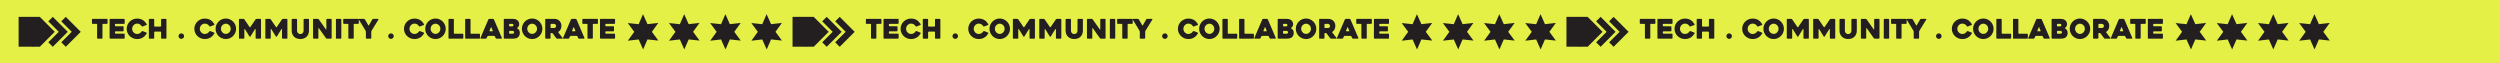 <svg width="11814" height="300" viewBox="0 0 11814 300" fill="none" xmlns="http://www.w3.org/2000/svg">
<rect width="11814" height="300" fill="#E4F046"/>
<path d="M310.844 79.625L381.554 150.336L310.844 221.046L289.631 199.833L339.128 150.336L289.631 100.838L310.844 79.625Z" fill="#231F20"/>
<path d="M249.422 79.625L320.133 150.336L249.422 221.046L228.209 199.833L277.706 150.336L228.209 100.838L249.422 79.625Z" fill="#231F20"/>
<path d="M188 79.625L258.711 150.336L188 221.046L166.787 199.833L216.284 150.336L166.787 100.838L188 79.625Z" fill="#231F20"/>
<path d="M152.711 79.625L223.422 150.336L152.711 221.046L131.498 199.833L180.995 150.336L131.498 100.838L152.711 79.625Z" fill="#231F20"/>
<path d="M88 79.625H188V220.625H88V79.625Z" fill="#231F20"/>
<path d="M505.155 112.692H487.235C486.381 112.692 485.656 112.991 485.059 113.588C484.461 114.185 484.163 114.911 484.163 115.764V179.764C484.163 180.617 483.864 181.343 483.267 181.94C482.755 182.537 482.029 182.836 481.091 182.836H461.891C461.037 182.836 460.312 182.537 459.715 181.94C459.117 181.343 458.819 180.617 458.819 179.764V115.764C458.819 114.911 458.52 114.185 457.923 113.588C457.411 112.991 456.685 112.692 455.747 112.692H437.571C436.717 112.692 435.992 112.393 435.395 111.796C434.797 111.199 434.499 110.473 434.499 109.62V92.212C434.499 91.359 434.797 90.633 435.395 90.036C435.992 89.439 436.717 89.14 437.571 89.14H505.155C506.093 89.14 506.819 89.439 507.331 90.036C507.928 90.633 508.227 91.359 508.227 92.212V109.62C508.227 110.473 507.928 111.199 507.331 111.796C506.819 112.393 506.093 112.692 505.155 112.692ZM543.308 115.764V121.14C543.308 121.993 543.606 122.719 544.204 123.316C544.801 123.913 545.526 124.212 546.38 124.212H581.068C581.921 124.212 582.646 124.511 583.244 125.108C583.841 125.705 584.14 126.431 584.14 127.284V144.948C584.14 145.801 583.841 146.527 583.244 147.124C582.646 147.721 581.921 148.02 581.068 148.02H546.38C545.526 148.02 544.801 148.319 544.204 148.916C543.606 149.513 543.308 150.239 543.308 151.092V155.956C543.308 156.809 543.606 157.535 544.204 158.132C544.801 158.729 545.526 159.028 546.38 159.028H586.188C587.041 159.028 587.766 159.327 588.364 159.924C588.961 160.521 589.26 161.247 589.26 162.1V179.764C589.26 180.617 588.961 181.343 588.364 181.94C587.766 182.537 587.041 182.836 586.188 182.836H521.036C520.182 182.836 519.457 182.537 518.86 181.94C518.262 181.343 517.964 180.617 517.964 179.764V92.212C517.964 91.359 518.262 90.633 518.86 90.036C519.457 89.439 520.182 89.14 521.036 89.14H586.188C587.041 89.14 587.766 89.439 588.364 90.036C588.961 90.633 589.26 91.359 589.26 92.212V109.62C589.26 110.473 588.961 111.199 588.364 111.796C587.766 112.393 587.041 112.692 586.188 112.692H546.38C545.526 112.692 544.801 112.991 544.204 113.588C543.606 114.185 543.308 114.911 543.308 115.764ZM693.463 157.876C690.988 161.887 688.257 165.556 685.271 168.884C682.284 172.127 678.913 174.9 675.159 177.204C671.489 179.508 667.393 181.3 662.871 182.58C658.348 183.86 653.356 184.5 647.895 184.5C641.068 184.5 634.668 183.22 628.695 180.66C622.721 178.1 617.473 174.644 612.951 170.292C608.513 165.94 605.015 160.82 602.455 154.932C599.895 149.044 598.615 142.772 598.615 136.116C598.615 129.46 599.895 123.188 602.455 117.3C605.015 111.412 608.513 106.292 612.951 101.94C617.473 97.588 622.721 94.132 628.695 91.572C634.668 89.012 641.068 87.732 647.895 87.732C653.527 87.732 658.604 88.372 663.127 89.652C667.649 90.932 671.745 92.724 675.415 95.028C679.084 97.332 682.369 100.148 685.271 103.476C688.257 106.719 690.988 110.303 693.463 114.228C693.889 114.911 693.975 115.636 693.719 116.404C693.463 117.172 692.951 117.727 692.183 118.068L674.007 125.236C673.153 125.577 672.3 125.577 671.447 125.236C670.593 124.895 669.953 124.383 669.527 123.7C667.052 119.775 664.065 116.788 660.567 114.74C657.068 112.607 652.844 111.54 647.895 111.54C644.652 111.54 641.58 112.223 638.679 113.588C635.863 114.953 633.388 116.788 631.255 119.092C629.121 121.311 627.457 123.913 626.263 126.9C625.068 129.887 624.471 132.959 624.471 136.116C624.471 139.359 625.068 142.473 626.263 145.46C627.457 148.361 629.121 150.921 631.255 153.14C633.388 155.359 635.863 157.151 638.679 158.516C641.58 159.881 644.652 160.564 647.895 160.564C652.588 160.564 656.812 159.455 660.567 157.236C664.407 154.932 667.436 151.988 669.655 148.404C670.081 147.721 670.679 147.209 671.447 146.868C672.3 146.527 673.153 146.527 674.007 146.868L692.183 154.036C692.951 154.377 693.463 154.932 693.719 155.7C693.975 156.383 693.889 157.108 693.463 157.876ZM786.548 92.212V179.764C786.548 180.617 786.249 181.343 785.652 181.94C785.054 182.537 784.329 182.836 783.476 182.836H764.276C763.337 182.836 762.569 182.537 761.972 181.94C761.46 181.343 761.204 180.617 761.204 179.764V152.372C761.204 151.519 760.905 150.793 760.308 150.196C759.71 149.599 758.985 149.3 758.132 149.3H731.764C730.825 149.3 730.057 149.599 729.46 150.196C728.948 150.793 728.692 151.519 728.692 152.372V179.764C728.692 180.617 728.393 181.343 727.796 181.94C727.198 182.537 726.473 182.836 725.62 182.836H706.548C705.609 182.836 704.841 182.537 704.244 181.94C703.732 181.343 703.476 180.617 703.476 179.764V92.212C703.476 91.359 703.732 90.633 704.244 90.036C704.841 89.439 705.609 89.14 706.548 89.14H725.62C726.473 89.14 727.198 89.439 727.796 90.036C728.393 90.633 728.692 91.359 728.692 92.212V122.548C728.692 123.401 728.948 124.127 729.46 124.724C730.057 125.321 730.825 125.62 731.764 125.62H758.132C758.985 125.62 759.71 125.321 760.308 124.724C760.905 124.127 761.204 123.401 761.204 122.548V92.212C761.204 91.359 761.46 90.633 761.972 90.036C762.569 89.439 763.337 89.14 764.276 89.14H783.476C784.329 89.14 785.054 89.439 785.652 90.036C786.249 90.633 786.548 91.359 786.548 92.212ZM869.953 170.548C869.953 172.34 869.611 174.047 868.929 175.668C868.246 177.289 867.307 178.697 866.113 179.892C864.918 181.087 863.51 182.025 861.889 182.708C860.267 183.391 858.561 183.732 856.769 183.732C854.977 183.732 853.27 183.391 851.649 182.708C850.113 182.025 848.747 181.087 847.553 179.892C846.358 178.697 845.419 177.289 844.737 175.668C844.054 174.047 843.713 172.34 843.713 170.548C843.713 168.756 844.054 167.092 844.737 165.556C845.419 164.02 846.358 162.655 847.553 161.46C848.747 160.265 850.113 159.327 851.649 158.644C853.27 157.961 854.977 157.62 856.769 157.62C858.561 157.62 860.267 157.961 861.889 158.644C863.51 159.327 864.918 160.265 866.113 161.46C867.307 162.655 868.246 164.02 868.929 165.556C869.611 167.092 869.953 168.756 869.953 170.548ZM1013.21 157.876C1010.74 161.887 1008.01 165.556 1005.02 168.884C1002.03 172.127 998.663 174.9 994.909 177.204C991.239 179.508 987.143 181.3 982.621 182.58C978.098 183.86 973.106 184.5 967.645 184.5C960.818 184.5 954.418 183.22 948.445 180.66C942.471 178.1 937.223 174.644 932.701 170.292C928.263 165.94 924.765 160.82 922.205 154.932C919.645 149.044 918.365 142.772 918.365 136.116C918.365 129.46 919.645 123.188 922.205 117.3C924.765 111.412 928.263 106.292 932.701 101.94C937.223 97.588 942.471 94.132 948.445 91.572C954.418 89.012 960.818 87.732 967.645 87.732C973.277 87.732 978.354 88.372 982.877 89.652C987.399 90.932 991.495 92.724 995.165 95.028C998.834 97.332 1002.12 100.148 1005.02 103.476C1008.01 106.719 1010.74 110.303 1013.21 114.228C1013.64 114.911 1013.72 115.636 1013.47 116.404C1013.21 117.172 1012.7 117.727 1011.93 118.068L993.757 125.236C992.903 125.577 992.05 125.577 991.197 125.236C990.343 124.895 989.703 124.383 989.277 123.7C986.802 119.775 983.815 116.788 980.317 114.74C976.818 112.607 972.594 111.54 967.645 111.54C964.402 111.54 961.33 112.223 958.429 113.588C955.613 114.953 953.138 116.788 951.005 119.092C948.871 121.311 947.207 123.913 946.013 126.9C944.818 129.887 944.221 132.959 944.221 136.116C944.221 139.359 944.818 142.473 946.013 145.46C947.207 148.361 948.871 150.921 951.005 153.14C953.138 155.359 955.613 157.151 958.429 158.516C961.33 159.881 964.402 160.564 967.645 160.564C972.338 160.564 976.562 159.455 980.317 157.236C984.157 154.932 987.186 151.988 989.405 148.404C989.831 147.721 990.429 147.209 991.197 146.868C992.05 146.527 992.903 146.527 993.757 146.868L1011.93 154.036C1012.7 154.377 1013.21 154.932 1013.47 155.7C1013.72 156.383 1013.64 157.108 1013.21 157.876ZM1018.75 135.988C1018.75 129.332 1020.03 123.06 1022.59 117.172C1025.15 111.284 1028.6 106.164 1032.95 101.812C1037.31 97.375 1042.43 93.876 1048.31 91.316C1054.2 88.756 1060.47 87.476 1067.13 87.476C1073.79 87.476 1080.06 88.756 1085.95 91.316C1091.83 93.876 1096.95 97.375 1101.31 101.812C1105.74 106.164 1109.24 111.284 1111.8 117.172C1114.36 123.06 1115.64 129.332 1115.64 135.988C1115.64 142.644 1114.36 148.916 1111.8 154.804C1109.24 160.692 1105.74 165.855 1101.31 170.292C1096.95 174.644 1091.83 178.1 1085.95 180.66C1080.06 183.22 1073.79 184.5 1067.13 184.5C1060.47 184.5 1054.2 183.22 1048.31 180.66C1042.43 178.1 1037.31 174.644 1032.95 170.292C1028.6 165.855 1025.15 160.692 1022.59 154.804C1020.03 148.916 1018.75 142.644 1018.75 135.988ZM1044.09 135.988C1044.09 139.231 1044.69 142.303 1045.88 145.204C1047.08 148.105 1048.7 150.665 1050.75 152.884C1052.88 155.103 1055.35 156.895 1058.17 158.26C1060.99 159.54 1063.97 160.18 1067.13 160.18C1070.29 160.18 1073.27 159.54 1076.09 158.26C1078.91 156.895 1081.38 155.103 1083.51 152.884C1085.65 150.665 1087.31 148.105 1088.51 145.204C1089.7 142.303 1090.3 139.231 1090.3 135.988C1090.3 132.831 1089.7 129.801 1088.51 126.9C1087.31 123.913 1085.65 121.353 1083.51 119.22C1081.38 117.001 1078.91 115.252 1076.09 113.972C1073.27 112.607 1070.29 111.924 1067.13 111.924C1063.97 111.924 1060.99 112.607 1058.17 113.972C1055.35 115.252 1052.88 117.001 1050.75 119.22C1048.7 121.353 1047.08 123.913 1045.88 126.9C1044.69 129.801 1044.09 132.831 1044.09 135.988ZM1233.42 92.34V179.764C1233.42 180.617 1233.12 181.343 1232.52 181.94C1231.92 182.537 1231.2 182.836 1230.35 182.836H1211.02C1210.16 182.836 1209.44 182.537 1208.84 181.94C1208.24 181.343 1207.95 180.617 1207.95 179.764V138.548C1207.95 137.695 1207.56 137.225 1206.79 137.14C1206.03 137.055 1205.39 137.353 1204.87 138.036L1183.37 172.724C1182.94 173.407 1182.26 173.748 1181.32 173.748C1180.38 173.748 1179.66 173.407 1179.15 172.724L1157.64 138.036C1157.22 137.353 1156.62 137.055 1155.85 137.14C1155.08 137.225 1154.7 137.695 1154.7 138.548V179.764C1154.7 180.617 1154.4 181.343 1153.8 181.94C1153.2 182.537 1152.48 182.836 1151.63 182.836H1132.3C1131.44 182.836 1130.72 182.537 1130.12 181.94C1129.52 181.343 1129.23 180.617 1129.23 179.764V92.34C1129.23 91.487 1129.52 90.761 1130.12 90.164C1130.72 89.567 1131.44 89.268 1132.3 89.268H1150.22C1151.07 89.268 1151.97 89.524 1152.91 90.036C1153.84 90.548 1154.53 91.145 1154.95 91.828L1179.53 127.924C1180.04 128.607 1180.64 128.948 1181.32 128.948C1182 128.948 1182.56 128.607 1182.99 127.924L1207.56 91.828C1208.07 91.145 1208.8 90.548 1209.74 90.036C1210.68 89.524 1211.57 89.268 1212.43 89.268H1230.35C1231.2 89.268 1231.92 89.567 1232.52 90.164C1233.12 90.761 1233.42 91.487 1233.42 92.34ZM1358.17 92.34V179.764C1358.17 180.617 1357.87 181.343 1357.27 181.94C1356.67 182.537 1355.95 182.836 1355.1 182.836H1335.77C1334.91 182.836 1334.19 182.537 1333.59 181.94C1332.99 181.343 1332.7 180.617 1332.7 179.764V138.548C1332.7 137.695 1332.31 137.225 1331.54 137.14C1330.78 137.055 1330.14 137.353 1329.62 138.036L1308.12 172.724C1307.69 173.407 1307.01 173.748 1306.07 173.748C1305.13 173.748 1304.41 173.407 1303.9 172.724L1282.39 138.036C1281.97 137.353 1281.37 137.055 1280.6 137.14C1279.83 137.225 1279.45 137.695 1279.45 138.548V179.764C1279.45 180.617 1279.15 181.343 1278.55 181.94C1277.95 182.537 1277.23 182.836 1276.38 182.836H1257.05C1256.19 182.836 1255.47 182.537 1254.87 181.94C1254.27 181.343 1253.98 180.617 1253.98 179.764V92.34C1253.98 91.487 1254.27 90.761 1254.87 90.164C1255.47 89.567 1256.19 89.268 1257.05 89.268H1274.97C1275.82 89.268 1276.72 89.524 1277.66 90.036C1278.59 90.548 1279.28 91.145 1279.7 91.828L1304.28 127.924C1304.79 128.607 1305.39 128.948 1306.07 128.948C1306.75 128.948 1307.31 128.607 1307.74 127.924L1332.31 91.828C1332.82 91.145 1333.55 90.548 1334.49 90.036C1335.43 89.524 1336.32 89.268 1337.18 89.268H1355.1C1355.95 89.268 1356.67 89.567 1357.27 90.164C1357.87 90.761 1358.17 91.487 1358.17 92.34ZM1378.34 92.34C1378.34 91.487 1378.64 90.761 1379.24 90.164C1379.84 89.567 1380.56 89.268 1381.41 89.268H1400.74C1401.6 89.268 1402.32 89.567 1402.92 90.164C1403.52 90.761 1403.81 91.487 1403.81 92.34V144.18C1403.81 147.508 1404.33 150.281 1405.35 152.5C1406.46 154.633 1407.78 156.34 1409.32 157.62C1410.94 158.815 1412.65 159.668 1414.44 160.18C1416.23 160.692 1417.85 160.948 1419.3 160.948C1420.75 160.948 1422.37 160.692 1424.17 160.18C1425.96 159.668 1427.62 158.815 1429.16 157.62C1430.69 156.34 1431.97 154.633 1433 152.5C1434.11 150.281 1434.66 147.508 1434.66 144.18V92.34C1434.66 91.487 1434.96 90.761 1435.56 90.164C1436.16 89.567 1436.88 89.268 1437.73 89.268H1457.06C1457.92 89.268 1458.64 89.567 1459.24 90.164C1459.84 90.761 1460.13 91.487 1460.13 92.34V144.18C1460.13 150.239 1459.15 155.743 1457.19 160.692C1455.31 165.641 1452.58 169.865 1449 173.364C1445.41 176.863 1441.1 179.593 1436.07 181.556C1431.04 183.433 1425.45 184.372 1419.3 184.372C1413.16 184.372 1407.57 183.433 1402.53 181.556C1397.5 179.593 1393.19 176.863 1389.61 173.364C1386.02 169.865 1383.25 165.641 1381.29 160.692C1379.32 155.743 1378.34 150.239 1378.34 144.18V92.34ZM1567.28 92.212V179.764C1567.28 180.617 1566.98 181.343 1566.38 181.94C1565.79 182.537 1565.06 182.836 1564.21 182.836H1545.26C1544.41 182.836 1543.52 182.58 1542.58 182.068C1541.64 181.556 1540.91 180.959 1540.4 180.276L1506.99 133.3C1506.48 132.617 1505.93 132.361 1505.33 132.532C1504.82 132.617 1504.56 133.087 1504.56 133.94V179.764C1504.56 180.617 1504.26 181.343 1503.66 181.94C1503.07 182.537 1502.34 182.836 1501.49 182.836H1482.42C1481.56 182.836 1480.84 182.537 1480.24 181.94C1479.64 181.343 1479.34 180.617 1479.34 179.764V92.212C1479.34 91.359 1479.64 90.633 1480.24 90.036C1480.84 89.439 1481.56 89.14 1482.42 89.14H1501.62C1502.47 89.14 1503.37 89.396 1504.3 89.908C1505.24 90.335 1505.97 90.889 1506.48 91.572L1539.76 138.548C1540.27 139.231 1540.78 139.529 1541.3 139.444C1541.89 139.359 1542.19 138.889 1542.19 138.036V92.212C1542.19 91.359 1542.49 90.633 1543.09 90.036C1543.69 89.439 1544.41 89.14 1545.26 89.14H1564.21C1565.06 89.14 1565.79 89.439 1566.38 90.036C1566.98 90.633 1567.28 91.359 1567.28 92.212ZM1609.89 182.836H1590.56C1589.62 182.836 1588.86 182.537 1588.26 181.94C1587.75 181.343 1587.49 180.617 1587.49 179.764V92.34C1587.49 91.487 1587.75 90.761 1588.26 90.164C1588.86 89.567 1589.62 89.268 1590.56 89.268H1609.89C1610.74 89.268 1611.47 89.567 1612.07 90.164C1612.66 90.761 1612.96 91.487 1612.96 92.34V179.764C1612.96 180.617 1612.66 181.343 1612.07 181.94C1611.47 182.537 1610.74 182.836 1609.89 182.836ZM1692.53 112.692H1674.61C1673.76 112.692 1673.03 112.991 1672.43 113.588C1671.84 114.185 1671.54 114.911 1671.54 115.764V179.764C1671.54 180.617 1671.24 181.343 1670.64 181.94C1670.13 182.537 1669.4 182.836 1668.47 182.836H1649.27C1648.41 182.836 1647.69 182.537 1647.09 181.94C1646.49 181.343 1646.19 180.617 1646.19 179.764V115.764C1646.19 114.911 1645.9 114.185 1645.3 113.588C1644.79 112.991 1644.06 112.692 1643.12 112.692H1624.95C1624.09 112.692 1623.37 112.393 1622.77 111.796C1622.17 111.199 1621.87 110.473 1621.87 109.62V92.212C1621.87 91.359 1622.17 90.633 1622.77 90.036C1623.37 89.439 1624.09 89.14 1624.95 89.14H1692.53C1693.47 89.14 1694.19 89.439 1694.71 90.036C1695.3 90.633 1695.6 91.359 1695.6 92.212V109.62C1695.6 110.473 1695.3 111.199 1694.71 111.796C1694.19 112.393 1693.47 112.692 1692.53 112.692ZM1788.15 92.852L1756.15 144.692C1755.73 145.46 1755.34 146.399 1755 147.508C1754.66 148.617 1754.49 149.599 1754.49 150.452V179.764C1754.49 180.617 1754.19 181.343 1753.59 181.94C1753 182.537 1752.27 182.836 1751.42 182.836H1732.09C1731.24 182.836 1730.51 182.537 1729.91 181.94C1729.32 181.343 1729.02 180.617 1729.02 179.764V150.58C1729.02 149.727 1728.85 148.745 1728.51 147.636C1728.25 146.441 1727.91 145.503 1727.48 144.82C1722.36 136.031 1717.11 127.412 1711.74 118.964C1706.45 110.516 1701.16 101.812 1695.87 92.852C1695.44 92.084 1695.35 91.316 1695.61 90.548C1695.87 89.695 1696.42 89.268 1697.27 89.268H1720.06C1720.91 89.268 1721.77 89.524 1722.62 90.036C1723.56 90.548 1724.24 91.188 1724.67 91.956L1740.41 119.348C1740.84 120.031 1741.35 120.372 1741.95 120.372C1742.54 120.372 1743.06 120.031 1743.48 119.348L1759.1 91.956C1759.53 91.188 1760.17 90.548 1761.02 90.036C1761.96 89.524 1762.85 89.268 1763.71 89.268H1786.75C1787.6 89.268 1788.2 89.567 1788.54 90.164C1788.97 90.761 1788.84 91.657 1788.15 92.852ZM1860.7 170.548C1860.7 172.34 1860.36 174.047 1859.68 175.668C1859 177.289 1858.06 178.697 1856.86 179.892C1855.67 181.087 1854.26 182.025 1852.64 182.708C1851.02 183.391 1849.31 183.732 1847.52 183.732C1845.73 183.732 1844.02 183.391 1842.4 182.708C1840.86 182.025 1839.5 181.087 1838.3 179.892C1837.11 178.697 1836.17 177.289 1835.49 175.668C1834.8 174.047 1834.46 172.34 1834.46 170.548C1834.46 168.756 1834.8 167.092 1835.49 165.556C1836.17 164.02 1837.11 162.655 1838.3 161.46C1839.5 160.265 1840.86 159.327 1842.4 158.644C1844.02 157.961 1845.73 157.62 1847.52 157.62C1849.31 157.62 1851.02 157.961 1852.64 158.644C1854.26 159.327 1855.67 160.265 1856.86 161.46C1858.06 162.655 1859 164.02 1859.68 165.556C1860.36 167.092 1860.7 168.756 1860.7 170.548ZM2003.96 157.876C2001.49 161.887 1998.76 165.556 1995.77 168.884C1992.78 172.127 1989.41 174.9 1985.66 177.204C1981.99 179.508 1977.89 181.3 1973.37 182.58C1968.85 183.86 1963.86 184.5 1958.39 184.5C1951.57 184.5 1945.17 183.22 1939.19 180.66C1933.22 178.1 1927.97 174.644 1923.45 170.292C1919.01 165.94 1915.51 160.82 1912.95 154.932C1910.39 149.044 1909.11 142.772 1909.11 136.116C1909.11 129.46 1910.39 123.188 1912.95 117.3C1915.51 111.412 1919.01 106.292 1923.45 101.94C1927.97 97.588 1933.22 94.132 1939.19 91.572C1945.17 89.012 1951.57 87.732 1958.39 87.732C1964.03 87.732 1969.1 88.372 1973.63 89.652C1978.15 90.932 1982.25 92.724 1985.91 95.028C1989.58 97.332 1992.87 100.148 1995.77 103.476C1998.76 106.719 2001.49 110.303 2003.96 114.228C2004.39 114.911 2004.47 115.636 2004.22 116.404C2003.96 117.172 2003.45 117.727 2002.68 118.068L1984.51 125.236C1983.65 125.577 1982.8 125.577 1981.95 125.236C1981.09 124.895 1980.45 124.383 1980.03 123.7C1977.55 119.775 1974.57 116.788 1971.07 114.74C1967.57 112.607 1963.34 111.54 1958.39 111.54C1955.15 111.54 1952.08 112.223 1949.18 113.588C1946.36 114.953 1943.89 116.788 1941.75 119.092C1939.62 121.311 1937.96 123.913 1936.76 126.9C1935.57 129.887 1934.97 132.959 1934.97 136.116C1934.97 139.359 1935.57 142.473 1936.76 145.46C1937.96 148.361 1939.62 150.921 1941.75 153.14C1943.89 155.359 1946.36 157.151 1949.18 158.516C1952.08 159.881 1955.15 160.564 1958.39 160.564C1963.09 160.564 1967.31 159.455 1971.07 157.236C1974.91 154.932 1977.94 151.988 1980.15 148.404C1980.58 147.721 1981.18 147.209 1981.95 146.868C1982.8 146.527 1983.65 146.527 1984.51 146.868L2002.68 154.036C2003.45 154.377 2003.96 154.932 2004.22 155.7C2004.47 156.383 2004.39 157.108 2003.96 157.876ZM2009.5 135.988C2009.5 129.332 2010.78 123.06 2013.34 117.172C2015.9 111.284 2019.35 106.164 2023.7 101.812C2028.06 97.375 2033.18 93.876 2039.06 91.316C2044.95 88.756 2051.22 87.476 2057.88 87.476C2064.54 87.476 2070.81 88.756 2076.7 91.316C2082.58 93.876 2087.7 97.375 2092.06 101.812C2096.49 106.164 2099.99 111.284 2102.55 117.172C2105.11 123.06 2106.39 129.332 2106.39 135.988C2106.39 142.644 2105.11 148.916 2102.55 154.804C2099.99 160.692 2096.49 165.855 2092.06 170.292C2087.7 174.644 2082.58 178.1 2076.7 180.66C2070.81 183.22 2064.54 184.5 2057.88 184.5C2051.22 184.5 2044.95 183.22 2039.06 180.66C2033.18 178.1 2028.06 174.644 2023.7 170.292C2019.35 165.855 2015.9 160.692 2013.34 154.804C2010.78 148.916 2009.5 142.644 2009.5 135.988ZM2034.84 135.988C2034.84 139.231 2035.44 142.303 2036.63 145.204C2037.83 148.105 2039.45 150.665 2041.5 152.884C2043.63 155.103 2046.1 156.895 2048.92 158.26C2051.74 159.54 2054.72 160.18 2057.88 160.18C2061.04 160.18 2064.02 159.54 2066.84 158.26C2069.66 156.895 2072.13 155.103 2074.26 152.884C2076.4 150.665 2078.06 148.105 2079.26 145.204C2080.45 142.303 2081.05 139.231 2081.05 135.988C2081.05 132.831 2080.45 129.801 2079.26 126.9C2078.06 123.913 2076.4 121.353 2074.26 119.22C2072.13 117.001 2069.66 115.252 2066.84 113.972C2064.02 112.607 2061.04 111.924 2057.88 111.924C2054.72 111.924 2051.74 112.607 2048.92 113.972C2046.1 115.252 2043.63 117.001 2041.5 119.22C2039.45 121.353 2037.83 123.913 2036.63 126.9C2035.44 129.801 2034.84 132.831 2034.84 135.988ZM2189.48 162.356V179.764C2189.48 180.617 2189.18 181.343 2188.58 181.94C2187.99 182.537 2187.26 182.836 2186.41 182.836H2122.54C2121.6 182.836 2120.83 182.537 2120.23 181.94C2119.72 181.343 2119.46 180.617 2119.46 179.764V92.212C2119.46 91.359 2119.72 90.633 2120.23 90.036C2120.83 89.439 2121.6 89.14 2122.54 89.14H2141.74C2142.59 89.14 2143.31 89.439 2143.91 90.036C2144.51 90.633 2144.81 91.359 2144.81 92.212V156.212C2144.81 157.065 2145.06 157.791 2145.58 158.388C2146.17 158.985 2146.94 159.284 2147.88 159.284H2186.41C2187.26 159.284 2187.99 159.583 2188.58 160.18C2189.18 160.777 2189.48 161.503 2189.48 162.356ZM2268.23 162.356V179.764C2268.23 180.617 2267.93 181.343 2267.33 181.94C2266.74 182.537 2266.01 182.836 2265.16 182.836H2201.29C2200.35 182.836 2199.58 182.537 2198.98 181.94C2198.47 181.343 2198.21 180.617 2198.21 179.764V92.212C2198.21 91.359 2198.47 90.633 2198.98 90.036C2199.58 89.439 2200.35 89.14 2201.29 89.14H2220.49C2221.34 89.14 2222.06 89.439 2222.66 90.036C2223.26 90.633 2223.56 91.359 2223.56 92.212V156.212C2223.56 157.065 2223.81 157.791 2224.33 158.388C2224.92 158.985 2225.69 159.284 2226.63 159.284H2265.16C2266.01 159.284 2266.74 159.583 2267.33 160.18C2267.93 160.777 2268.23 161.503 2268.23 162.356ZM2307.74 92.084C2308.08 91.316 2308.64 90.676 2309.4 90.164C2310.26 89.567 2311.15 89.268 2312.09 89.268H2330.01C2330.87 89.268 2331.68 89.567 2332.44 90.164C2333.3 90.676 2333.89 91.316 2334.24 92.084L2371.61 179.124C2371.95 179.892 2371.87 180.703 2371.36 181.556C2370.93 182.409 2370.03 182.836 2368.67 182.836H2346.78C2345.84 182.836 2344.95 182.58 2344.09 182.068C2343.32 181.471 2342.73 180.788 2342.3 180.02L2338.84 172.34C2338.42 171.572 2337.78 170.932 2336.92 170.42C2336.16 169.823 2335.35 169.524 2334.49 169.524H2307.48C2306.55 169.524 2305.65 169.823 2304.8 170.42C2304.03 170.932 2303.47 171.572 2303.13 172.34L2299.55 180.02C2299.21 180.788 2298.61 181.471 2297.76 182.068C2296.99 182.58 2296.18 182.836 2295.32 182.836H2273.31C2272.88 182.836 2272.45 182.751 2272.03 182.58C2271.52 182.409 2271.13 182.153 2270.88 181.812C2270.53 181.471 2270.32 181.044 2270.24 180.532C2270.15 180.02 2270.28 179.423 2270.62 178.74L2307.74 92.084ZM2315.29 147.764H2326.68C2327.54 147.764 2328.13 147.508 2328.48 146.996C2328.9 146.399 2328.9 145.716 2328.48 144.948C2327.62 142.815 2326.6 140.34 2325.4 137.524C2324.21 134.623 2323.1 131.935 2322.08 129.46C2321.73 128.692 2321.35 128.308 2320.92 128.308C2320.5 128.308 2320.11 128.692 2319.77 129.46L2313.37 144.948C2313.03 145.716 2313.03 146.399 2313.37 146.996C2313.71 147.508 2314.35 147.764 2315.29 147.764ZM2444.72 134.58C2446.09 135.348 2447.45 136.287 2448.82 137.396C2450.18 138.505 2451.42 139.871 2452.53 141.492C2453.72 143.113 2454.66 144.991 2455.34 147.124C2456.11 149.257 2456.5 151.689 2456.5 154.42C2456.5 159.967 2455.6 164.575 2453.81 168.244C2452.1 171.828 2449.75 174.729 2446.77 176.948C2443.78 179.081 2440.33 180.617 2436.4 181.556C2432.56 182.409 2428.51 182.836 2424.24 182.836H2383.66C2382.81 182.836 2382.09 182.537 2381.49 181.94C2380.89 181.343 2380.59 180.617 2380.59 179.764V92.212C2380.59 91.359 2380.89 90.633 2381.49 90.036C2382.09 89.439 2382.81 89.14 2383.66 89.14H2422.32C2426.42 89.14 2430.34 89.609 2434.1 90.548C2437.85 91.401 2441.14 92.852 2443.95 94.9C2446.85 96.948 2449.16 99.636 2450.86 102.964C2452.66 106.207 2453.55 110.217 2453.55 114.996C2453.55 118.836 2452.57 122.164 2450.61 124.98C2448.73 127.796 2446.68 130.015 2444.46 131.636C2442.93 132.745 2443.01 133.727 2444.72 134.58ZM2409.01 124.724H2420.91C2422.62 124.724 2423.98 124.084 2425.01 122.804C2426.03 121.439 2426.54 119.945 2426.54 118.324C2426.54 116.788 2425.9 115.465 2424.62 114.356C2423.43 113.247 2422.28 112.692 2421.17 112.692H2409.01C2408.15 112.692 2407.43 112.991 2406.83 113.588C2406.23 114.185 2405.94 114.911 2405.94 115.764V121.652C2405.94 122.505 2406.23 123.231 2406.83 123.828C2407.43 124.425 2408.15 124.724 2409.01 124.724ZM2422.45 145.844H2409.01C2408.15 145.844 2407.43 146.143 2406.83 146.74C2406.23 147.337 2405.94 148.063 2405.94 148.916V156.212C2405.94 157.065 2406.23 157.791 2406.83 158.388C2407.43 158.985 2408.15 159.284 2409.01 159.284H2423.34C2424.88 159.284 2426.33 158.644 2427.7 157.364C2429.06 156.084 2429.74 154.591 2429.74 152.884C2429.74 151.348 2429.06 149.812 2427.7 148.276C2426.42 146.655 2424.67 145.844 2422.45 145.844ZM2466.25 135.988C2466.25 129.332 2467.53 123.06 2470.09 117.172C2472.65 111.284 2476.1 106.164 2480.45 101.812C2484.81 97.375 2489.93 93.876 2495.81 91.316C2501.7 88.756 2507.97 87.476 2514.63 87.476C2521.29 87.476 2527.56 88.756 2533.45 91.316C2539.33 93.876 2544.45 97.375 2548.81 101.812C2553.24 106.164 2556.74 111.284 2559.3 117.172C2561.86 123.06 2563.14 129.332 2563.14 135.988C2563.14 142.644 2561.86 148.916 2559.3 154.804C2556.74 160.692 2553.24 165.855 2548.81 170.292C2544.45 174.644 2539.33 178.1 2533.45 180.66C2527.56 183.22 2521.29 184.5 2514.63 184.5C2507.97 184.5 2501.7 183.22 2495.81 180.66C2489.93 178.1 2484.81 174.644 2480.45 170.292C2476.1 165.855 2472.65 160.692 2470.09 154.804C2467.53 148.916 2466.25 142.644 2466.25 135.988ZM2491.59 135.988C2491.59 139.231 2492.19 142.303 2493.38 145.204C2494.58 148.105 2496.2 150.665 2498.25 152.884C2500.38 155.103 2502.85 156.895 2505.67 158.26C2508.49 159.54 2511.47 160.18 2514.63 160.18C2517.79 160.18 2520.77 159.54 2523.59 158.26C2526.41 156.895 2528.88 155.103 2531.01 152.884C2533.15 150.665 2534.81 148.105 2536.01 145.204C2537.2 142.303 2537.8 139.231 2537.8 135.988C2537.8 132.831 2537.2 129.801 2536.01 126.9C2534.81 123.913 2533.15 121.353 2531.01 119.22C2528.88 117.001 2526.41 115.252 2523.59 113.972C2520.77 112.607 2517.79 111.924 2514.63 111.924C2511.47 111.924 2508.49 112.607 2505.67 113.972C2502.85 115.252 2500.38 117.001 2498.25 119.22C2496.2 121.353 2494.58 123.913 2493.38 126.9C2492.19 129.801 2491.59 132.831 2491.59 135.988ZM2598.61 182.836H2579.54C2578.69 182.836 2577.96 182.537 2577.37 181.94C2576.77 181.343 2576.47 180.617 2576.47 179.764V92.212C2576.47 91.359 2576.77 90.633 2577.37 90.036C2577.96 89.439 2578.69 89.14 2579.54 89.14H2619.35C2624.3 89.14 2628.86 89.993 2633.05 91.7C2637.23 93.321 2640.77 95.625 2643.67 98.612C2646.66 101.599 2648.96 105.14 2650.58 109.236C2652.29 113.332 2653.14 117.855 2653.14 122.804C2653.14 125.535 2652.8 128.265 2652.12 130.996C2651.52 133.641 2650.62 136.159 2649.43 138.548C2648.24 140.937 2646.83 143.113 2645.21 145.076C2643.58 146.953 2641.75 148.532 2639.7 149.812C2639.02 150.324 2638.55 150.964 2638.29 151.732C2638.12 152.415 2638.29 153.097 2638.81 153.78C2642.05 158.047 2645.46 162.441 2649.05 166.964C2652.63 171.487 2655.83 175.625 2658.65 179.38C2659.16 180.063 2659.29 180.831 2659.03 181.684C2658.77 182.452 2658.22 182.836 2657.37 182.836H2633.56C2632.7 182.836 2631.77 182.623 2630.74 182.196C2629.8 181.684 2629.08 181.087 2628.57 180.404C2625.84 176.82 2623.1 173.193 2620.37 169.524C2617.73 165.855 2615.08 162.143 2612.44 158.388C2611.93 157.705 2611.2 157.151 2610.26 156.724C2609.32 156.212 2608.43 155.956 2607.57 155.956H2604.76C2603.9 155.956 2603.18 156.255 2602.58 156.852C2601.98 157.449 2601.69 158.175 2601.69 159.028V179.764C2601.69 180.617 2601.39 181.343 2600.79 181.94C2600.19 182.537 2599.47 182.836 2598.61 182.836ZM2604.76 132.404H2618.33C2619.35 132.404 2620.42 132.233 2621.53 131.892C2622.64 131.465 2623.66 130.868 2624.6 130.1C2625.54 129.247 2626.3 128.223 2626.9 127.028C2627.5 125.833 2627.8 124.425 2627.8 122.804C2627.8 121.951 2627.63 120.969 2627.29 119.86C2627.03 118.665 2626.52 117.556 2625.75 116.532C2625.07 115.423 2624.09 114.527 2622.81 113.844C2621.61 113.076 2620.12 112.692 2618.33 112.692H2604.76C2603.9 112.692 2603.18 112.991 2602.58 113.588C2601.98 114.185 2601.69 114.911 2601.69 115.764V129.332C2601.69 130.185 2601.98 130.911 2602.58 131.508C2603.18 132.105 2603.9 132.404 2604.76 132.404ZM2697.99 92.084C2698.33 91.316 2698.89 90.676 2699.65 90.164C2700.51 89.567 2701.4 89.268 2702.34 89.268H2720.26C2721.12 89.268 2721.93 89.567 2722.69 90.164C2723.55 90.676 2724.14 91.316 2724.49 92.084L2761.86 179.124C2762.2 179.892 2762.12 180.703 2761.61 181.556C2761.18 182.409 2760.28 182.836 2758.92 182.836H2737.03C2736.09 182.836 2735.2 182.58 2734.34 182.068C2733.57 181.471 2732.98 180.788 2732.55 180.02L2729.09 172.34C2728.67 171.572 2728.03 170.932 2727.17 170.42C2726.41 169.823 2725.6 169.524 2724.74 169.524H2697.73C2696.8 169.524 2695.9 169.823 2695.05 170.42C2694.28 170.932 2693.72 171.572 2693.38 172.34L2689.8 180.02C2689.46 180.788 2688.86 181.471 2688.01 182.068C2687.24 182.58 2686.43 182.836 2685.57 182.836H2663.56C2663.13 182.836 2662.7 182.751 2662.28 182.58C2661.77 182.409 2661.38 182.153 2661.13 181.812C2660.78 181.471 2660.57 181.044 2660.49 180.532C2660.4 180.02 2660.53 179.423 2660.87 178.74L2697.99 92.084ZM2705.54 147.764H2716.93C2717.79 147.764 2718.38 147.508 2718.73 146.996C2719.15 146.399 2719.15 145.716 2718.73 144.948C2717.87 142.815 2716.85 140.34 2715.65 137.524C2714.46 134.623 2713.35 131.935 2712.33 129.46C2711.98 128.692 2711.6 128.308 2711.17 128.308C2710.75 128.308 2710.36 128.692 2710.02 129.46L2703.62 144.948C2703.28 145.716 2703.28 146.399 2703.62 146.996C2703.96 147.508 2704.6 147.764 2705.54 147.764ZM2822.53 112.692H2804.61C2803.76 112.692 2803.03 112.991 2802.43 113.588C2801.84 114.185 2801.54 114.911 2801.54 115.764V179.764C2801.54 180.617 2801.24 181.343 2800.64 181.94C2800.13 182.537 2799.4 182.836 2798.47 182.836H2779.27C2778.41 182.836 2777.69 182.537 2777.09 181.94C2776.49 181.343 2776.19 180.617 2776.19 179.764V115.764C2776.19 114.911 2775.9 114.185 2775.3 113.588C2774.79 112.991 2774.06 112.692 2773.12 112.692H2754.95C2754.09 112.692 2753.37 112.393 2752.77 111.796C2752.17 111.199 2751.87 110.473 2751.87 109.62V92.212C2751.87 91.359 2752.17 90.633 2752.77 90.036C2753.37 89.439 2754.09 89.14 2754.95 89.14H2822.53C2823.47 89.14 2824.19 89.439 2824.71 90.036C2825.3 90.633 2825.6 91.359 2825.6 92.212V109.62C2825.6 110.473 2825.3 111.199 2824.71 111.796C2824.19 112.393 2823.47 112.692 2822.53 112.692ZM2860.68 115.764V121.14C2860.68 121.993 2860.98 122.719 2861.58 123.316C2862.18 123.913 2862.9 124.212 2863.75 124.212H2898.44C2899.3 124.212 2900.02 124.511 2900.62 125.108C2901.22 125.705 2901.51 126.431 2901.51 127.284V144.948C2901.51 145.801 2901.22 146.527 2900.62 147.124C2900.02 147.721 2899.3 148.02 2898.44 148.02H2863.75C2862.9 148.02 2862.18 148.319 2861.58 148.916C2860.98 149.513 2860.68 150.239 2860.68 151.092V155.956C2860.68 156.809 2860.98 157.535 2861.58 158.132C2862.18 158.729 2862.9 159.028 2863.75 159.028H2903.56C2904.42 159.028 2905.14 159.327 2905.74 159.924C2906.34 160.521 2906.63 161.247 2906.63 162.1V179.764C2906.63 180.617 2906.34 181.343 2905.74 181.94C2905.14 182.537 2904.42 182.836 2903.56 182.836H2838.41C2837.56 182.836 2836.83 182.537 2836.23 181.94C2835.64 181.343 2835.34 180.617 2835.34 179.764V92.212C2835.34 91.359 2835.64 90.633 2836.23 90.036C2836.83 89.439 2837.56 89.14 2838.41 89.14H2903.56C2904.42 89.14 2905.14 89.439 2905.74 90.036C2906.34 90.633 2906.63 91.359 2906.63 92.212V109.62C2906.63 110.473 2906.34 111.199 2905.74 111.796C2905.14 112.393 2904.42 112.692 2903.56 112.692H2863.75C2862.9 112.692 2862.18 112.991 2861.58 113.588C2860.98 114.185 2860.68 114.911 2860.68 115.764Z" fill="#231F20"/>
<path d="M3059.72 114.167L3110.89 108.417L3080.55 150.333L3111.22 191.75L3059.72 186.333L3039.14 233.667L3018.05 186.5L2966.89 192.25L2997.22 150.333L2966.55 108.917L3018.05 114.333L3038.64 67L3059.72 114.167Z" fill="#231F20"/>
<path d="M3254.39 114.167L3305.56 108.417L3275.22 150.333L3305.89 191.75L3254.39 186.333L3233.81 233.667L3212.72 186.5L3161.56 192.25L3191.89 150.333L3161.22 108.917L3212.72 114.333L3233.31 67L3254.39 114.167Z" fill="#231F20"/>
<path d="M3449.05 114.167L3500.22 108.417L3469.89 150.333L3500.55 191.75L3449.05 186.333L3428.47 233.667L3407.39 186.5L3356.22 192.25L3386.55 150.333L3355.89 108.917L3407.39 114.333L3427.97 67L3449.05 114.167Z" fill="#231F20"/>
<path d="M3643.72 114.167L3694.89 108.417L3664.55 150.333L3695.22 191.75L3643.72 186.333L3623.14 233.667L3602.05 186.5L3550.89 192.25L3581.22 150.333L3550.55 108.917L3602.05 114.333L3622.64 67L3643.72 114.167Z" fill="#231F20"/>
<path d="M3968.06 79.625L4038.77 150.336L3968.06 221.046L3946.85 199.833L3996.35 150.336L3946.85 100.838L3968.06 79.625Z" fill="#231F20"/>
<path d="M3906.64 79.625L3977.35 150.336L3906.64 221.046L3885.43 199.833L3934.92 150.336L3885.43 100.838L3906.64 79.625Z" fill="#231F20"/>
<path d="M3845.22 79.625L3915.93 150.336L3845.22 221.046L3824.01 199.833L3873.5 150.336L3824.01 100.838L3845.22 79.625Z" fill="#231F20"/>
<path d="M3809.93 79.625L3880.64 150.336L3809.93 221.046L3788.72 199.833L3838.21 150.336L3788.72 100.838L3809.93 79.625Z" fill="#231F20"/>
<path d="M3745.22 79.625H3845.22V220.625H3745.22V79.625Z" fill="#231F20"/>
<path d="M4162.37 112.692H4144.45C4143.6 112.692 4142.87 112.991 4142.28 113.588C4141.68 114.185 4141.38 114.911 4141.38 115.764V179.764C4141.38 180.617 4141.08 181.343 4140.49 181.94C4139.97 182.537 4139.25 182.836 4138.31 182.836H4119.11C4118.26 182.836 4117.53 182.537 4116.93 181.94C4116.34 181.343 4116.04 180.617 4116.04 179.764V115.764C4116.04 114.911 4115.74 114.185 4115.14 113.588C4114.63 112.991 4113.9 112.692 4112.97 112.692H4094.79C4093.94 112.692 4093.21 112.393 4092.61 111.796C4092.02 111.199 4091.72 110.473 4091.72 109.62V92.212C4091.72 91.359 4092.02 90.633 4092.61 90.036C4093.21 89.439 4093.94 89.14 4094.79 89.14H4162.37C4163.31 89.14 4164.04 89.439 4164.55 90.036C4165.15 90.633 4165.45 91.359 4165.45 92.212V109.62C4165.45 110.473 4165.15 111.199 4164.55 111.796C4164.04 112.393 4163.31 112.692 4162.37 112.692ZM4200.53 115.764V121.14C4200.53 121.993 4200.83 122.719 4201.42 123.316C4202.02 123.913 4202.75 124.212 4203.6 124.212H4238.29C4239.14 124.212 4239.87 124.511 4240.46 125.108C4241.06 125.705 4241.36 126.431 4241.36 127.284V144.948C4241.36 145.801 4241.06 146.527 4240.46 147.124C4239.87 147.721 4239.14 148.02 4238.29 148.02H4203.6C4202.75 148.02 4202.02 148.319 4201.42 148.916C4200.83 149.513 4200.53 150.239 4200.53 151.092V155.956C4200.53 156.809 4200.83 157.535 4201.42 158.132C4202.02 158.729 4202.75 159.028 4203.6 159.028H4243.41C4244.26 159.028 4244.99 159.327 4245.58 159.924C4246.18 160.521 4246.48 161.247 4246.48 162.1V179.764C4246.48 180.617 4246.18 181.343 4245.58 181.94C4244.99 182.537 4244.26 182.836 4243.41 182.836H4178.25C4177.4 182.836 4176.68 182.537 4176.08 181.94C4175.48 181.343 4175.18 180.617 4175.18 179.764V92.212C4175.18 91.359 4175.48 90.633 4176.08 90.036C4176.68 89.439 4177.4 89.14 4178.25 89.14H4243.41C4244.26 89.14 4244.99 89.439 4245.58 90.036C4246.18 90.633 4246.48 91.359 4246.48 92.212V109.62C4246.48 110.473 4246.18 111.199 4245.58 111.796C4244.99 112.393 4244.26 112.692 4243.41 112.692H4203.6C4202.75 112.692 4202.02 112.991 4201.42 113.588C4200.83 114.185 4200.53 114.911 4200.53 115.764ZM4350.68 157.876C4348.21 161.887 4345.48 165.556 4342.49 168.884C4339.5 172.127 4336.13 174.9 4332.38 177.204C4328.71 179.508 4324.61 181.3 4320.09 182.58C4315.57 183.86 4310.57 184.5 4305.11 184.5C4298.29 184.5 4291.89 183.22 4285.91 180.66C4279.94 178.1 4274.69 174.644 4270.17 170.292C4265.73 165.94 4262.23 160.82 4259.67 154.932C4257.11 149.044 4255.83 142.772 4255.83 136.116C4255.83 129.46 4257.11 123.188 4259.67 117.3C4262.23 111.412 4265.73 106.292 4270.17 101.94C4274.69 97.588 4279.94 94.132 4285.91 91.572C4291.89 89.012 4298.29 87.732 4305.11 87.732C4310.75 87.732 4315.82 88.372 4320.35 89.652C4324.87 90.932 4328.96 92.724 4332.63 95.028C4336.3 97.332 4339.59 100.148 4342.49 103.476C4345.48 106.719 4348.21 110.303 4350.68 114.228C4351.11 114.911 4351.19 115.636 4350.94 116.404C4350.68 117.172 4350.17 117.727 4349.4 118.068L4331.23 125.236C4330.37 125.577 4329.52 125.577 4328.67 125.236C4327.81 124.895 4327.17 124.383 4326.75 123.7C4324.27 119.775 4321.28 116.788 4317.79 114.74C4314.29 112.607 4310.06 111.54 4305.11 111.54C4301.87 111.54 4298.8 112.223 4295.9 113.588C4293.08 114.953 4290.61 116.788 4288.47 119.092C4286.34 121.311 4284.68 123.913 4283.48 126.9C4282.29 129.887 4281.69 132.959 4281.69 136.116C4281.69 139.359 4282.29 142.473 4283.48 145.46C4284.68 148.361 4286.34 150.921 4288.47 153.14C4290.61 155.359 4293.08 157.151 4295.9 158.516C4298.8 159.881 4301.87 160.564 4305.11 160.564C4309.81 160.564 4314.03 159.455 4317.79 157.236C4321.63 154.932 4324.65 151.988 4326.87 148.404C4327.3 147.721 4327.9 147.209 4328.67 146.868C4329.52 146.527 4330.37 146.527 4331.23 146.868L4349.4 154.036C4350.17 154.377 4350.68 154.932 4350.94 155.7C4351.19 156.383 4351.11 157.108 4350.68 157.876ZM4443.77 92.212V179.764C4443.77 180.617 4443.47 181.343 4442.87 181.94C4442.27 182.537 4441.55 182.836 4440.69 182.836H4421.49C4420.56 182.836 4419.79 182.537 4419.19 181.94C4418.68 181.343 4418.42 180.617 4418.42 179.764V152.372C4418.42 151.519 4418.12 150.793 4417.53 150.196C4416.93 149.599 4416.2 149.3 4415.35 149.3H4388.98C4388.04 149.3 4387.28 149.599 4386.68 150.196C4386.17 150.793 4385.91 151.519 4385.91 152.372V179.764C4385.91 180.617 4385.61 181.343 4385.01 181.94C4384.42 182.537 4383.69 182.836 4382.84 182.836H4363.77C4362.83 182.836 4362.06 182.537 4361.46 181.94C4360.95 181.343 4360.69 180.617 4360.69 179.764V92.212C4360.69 91.359 4360.95 90.633 4361.46 90.036C4362.06 89.439 4362.83 89.14 4363.77 89.14H4382.84C4383.69 89.14 4384.42 89.439 4385.01 90.036C4385.61 90.633 4385.91 91.359 4385.91 92.212V122.548C4385.91 123.401 4386.17 124.127 4386.68 124.724C4387.28 125.321 4388.04 125.62 4388.98 125.62H4415.35C4416.2 125.62 4416.93 125.321 4417.53 124.724C4418.12 124.127 4418.42 123.401 4418.42 122.548V92.212C4418.42 91.359 4418.68 90.633 4419.19 90.036C4419.79 89.439 4420.56 89.14 4421.49 89.14H4440.69C4441.55 89.14 4442.27 89.439 4442.87 90.036C4443.47 90.633 4443.77 91.359 4443.77 92.212ZM4527.17 170.548C4527.17 172.34 4526.83 174.047 4526.15 175.668C4525.46 177.289 4524.53 178.697 4523.33 179.892C4522.14 181.087 4520.73 182.025 4519.11 182.708C4517.49 183.391 4515.78 183.732 4513.99 183.732C4512.2 183.732 4510.49 183.391 4508.87 182.708C4507.33 182.025 4505.97 181.087 4504.77 179.892C4503.58 178.697 4502.64 177.289 4501.96 175.668C4501.27 174.047 4500.93 172.34 4500.93 170.548C4500.93 168.756 4501.27 167.092 4501.96 165.556C4502.64 164.02 4503.58 162.655 4504.77 161.46C4505.97 160.265 4507.33 159.327 4508.87 158.644C4510.49 157.961 4512.2 157.62 4513.99 157.62C4515.78 157.62 4517.49 157.961 4519.11 158.644C4520.73 159.327 4522.14 160.265 4523.33 161.46C4524.53 162.655 4525.46 164.02 4526.15 165.556C4526.83 167.092 4527.17 168.756 4527.17 170.548ZM4670.43 157.876C4667.96 161.887 4665.23 165.556 4662.24 168.884C4659.25 172.127 4655.88 174.9 4652.13 177.204C4648.46 179.508 4644.36 181.3 4639.84 182.58C4635.32 183.86 4630.32 184.5 4624.86 184.5C4618.04 184.5 4611.64 183.22 4605.66 180.66C4599.69 178.1 4594.44 174.644 4589.92 170.292C4585.48 165.94 4581.98 160.82 4579.42 154.932C4576.86 149.044 4575.58 142.772 4575.58 136.116C4575.58 129.46 4576.86 123.188 4579.42 117.3C4581.98 111.412 4585.48 106.292 4589.92 101.94C4594.44 97.588 4599.69 94.132 4605.66 91.572C4611.64 89.012 4618.04 87.732 4624.86 87.732C4630.5 87.732 4635.57 88.372 4640.1 89.652C4644.62 90.932 4648.71 92.724 4652.38 95.028C4656.05 97.332 4659.34 100.148 4662.24 103.476C4665.23 106.719 4667.96 110.303 4670.43 114.228C4670.86 114.911 4670.94 115.636 4670.69 116.404C4670.43 117.172 4669.92 117.727 4669.15 118.068L4650.98 125.236C4650.12 125.577 4649.27 125.577 4648.42 125.236C4647.56 124.895 4646.92 124.383 4646.5 123.7C4644.02 119.775 4641.03 116.788 4637.54 114.74C4634.04 112.607 4629.81 111.54 4624.86 111.54C4621.62 111.54 4618.55 112.223 4615.65 113.588C4612.83 114.953 4610.36 116.788 4608.22 119.092C4606.09 121.311 4604.43 123.913 4603.23 126.9C4602.04 129.887 4601.44 132.959 4601.44 136.116C4601.44 139.359 4602.04 142.473 4603.23 145.46C4604.43 148.361 4606.09 150.921 4608.22 153.14C4610.36 155.359 4612.83 157.151 4615.65 158.516C4618.55 159.881 4621.62 160.564 4624.86 160.564C4629.56 160.564 4633.78 159.455 4637.54 157.236C4641.38 154.932 4644.4 151.988 4646.62 148.404C4647.05 147.721 4647.65 147.209 4648.42 146.868C4649.27 146.527 4650.12 146.527 4650.98 146.868L4669.15 154.036C4669.92 154.377 4670.43 154.932 4670.69 155.7C4670.94 156.383 4670.86 157.108 4670.43 157.876ZM4675.96 135.988C4675.96 129.332 4677.24 123.06 4679.8 117.172C4682.36 111.284 4685.82 106.164 4690.17 101.812C4694.52 97.375 4699.64 93.876 4705.53 91.316C4711.42 88.756 4717.69 87.476 4724.35 87.476C4731 87.476 4737.28 88.756 4743.16 91.316C4749.05 93.876 4754.17 97.375 4758.52 101.812C4762.96 106.164 4766.46 111.284 4769.02 117.172C4771.58 123.06 4772.86 129.332 4772.86 135.988C4772.86 142.644 4771.58 148.916 4769.02 154.804C4766.46 160.692 4762.96 165.855 4758.52 170.292C4754.17 174.644 4749.05 178.1 4743.16 180.66C4737.28 183.22 4731 184.5 4724.35 184.5C4717.69 184.5 4711.42 183.22 4705.53 180.66C4699.64 178.1 4694.52 174.644 4690.17 170.292C4685.82 165.855 4682.36 160.692 4679.8 154.804C4677.24 148.916 4675.96 142.644 4675.96 135.988ZM4701.31 135.988C4701.31 139.231 4701.91 142.303 4703.1 145.204C4704.3 148.105 4705.92 150.665 4707.96 152.884C4710.1 155.103 4712.57 156.895 4715.39 158.26C4718.2 159.54 4721.19 160.18 4724.35 160.18C4727.51 160.18 4730.49 159.54 4733.31 158.26C4736.12 156.895 4738.6 155.103 4740.73 152.884C4742.87 150.665 4744.53 148.105 4745.72 145.204C4746.92 142.303 4747.52 139.231 4747.52 135.988C4747.52 132.831 4746.92 129.801 4745.72 126.9C4744.53 123.913 4742.87 121.353 4740.73 119.22C4738.6 117.001 4736.12 115.252 4733.31 113.972C4730.49 112.607 4727.51 111.924 4724.35 111.924C4721.19 111.924 4718.2 112.607 4715.39 113.972C4712.57 115.252 4710.1 117.001 4707.96 119.22C4705.92 121.353 4704.3 123.913 4703.1 126.9C4701.91 129.801 4701.31 132.831 4701.31 135.988ZM4890.64 92.34V179.764C4890.64 180.617 4890.34 181.343 4889.74 181.94C4889.14 182.537 4888.42 182.836 4887.56 182.836H4868.24C4867.38 182.836 4866.66 182.537 4866.06 181.94C4865.46 181.343 4865.16 180.617 4865.16 179.764V138.548C4865.16 137.695 4864.78 137.225 4864.01 137.14C4863.24 137.055 4862.6 137.353 4862.09 138.036L4840.59 172.724C4840.16 173.407 4839.48 173.748 4838.54 173.748C4837.6 173.748 4836.88 173.407 4836.36 172.724L4814.86 138.036C4814.43 137.353 4813.84 137.055 4813.07 137.14C4812.3 137.225 4811.92 137.695 4811.92 138.548V179.764C4811.92 180.617 4811.62 181.343 4811.02 181.94C4810.42 182.537 4809.7 182.836 4808.84 182.836H4789.52C4788.66 182.836 4787.94 182.537 4787.34 181.94C4786.74 181.343 4786.44 180.617 4786.44 179.764V92.34C4786.44 91.487 4786.74 90.761 4787.34 90.164C4787.94 89.567 4788.66 89.268 4789.52 89.268H4807.44C4808.29 89.268 4809.19 89.524 4810.12 90.036C4811.06 90.548 4811.75 91.145 4812.17 91.828L4836.75 127.924C4837.26 128.607 4837.86 128.948 4838.54 128.948C4839.22 128.948 4839.78 128.607 4840.2 127.924L4864.78 91.828C4865.29 91.145 4866.02 90.548 4866.96 90.036C4867.9 89.524 4868.79 89.268 4869.64 89.268H4887.56C4888.42 89.268 4889.14 89.567 4889.74 90.164C4890.34 90.761 4890.64 91.487 4890.64 92.34ZM5015.39 92.34V179.764C5015.39 180.617 5015.09 181.343 5014.49 181.94C5013.89 182.537 5013.17 182.836 5012.31 182.836H4992.99C4992.13 182.836 4991.41 182.537 4990.81 181.94C4990.21 181.343 4989.91 180.617 4989.91 179.764V138.548C4989.91 137.695 4989.53 137.225 4988.76 137.14C4987.99 137.055 4987.35 137.353 4986.84 138.036L4965.34 172.724C4964.91 173.407 4964.23 173.748 4963.29 173.748C4962.35 173.748 4961.63 173.407 4961.11 172.724L4939.61 138.036C4939.18 137.353 4938.59 137.055 4937.82 137.14C4937.05 137.225 4936.67 137.695 4936.67 138.548V179.764C4936.67 180.617 4936.37 181.343 4935.77 181.94C4935.17 182.537 4934.45 182.836 4933.59 182.836H4914.27C4913.41 182.836 4912.69 182.537 4912.09 181.94C4911.49 181.343 4911.19 180.617 4911.19 179.764V92.34C4911.19 91.487 4911.49 90.761 4912.09 90.164C4912.69 89.567 4913.41 89.268 4914.27 89.268H4932.19C4933.04 89.268 4933.94 89.524 4934.87 90.036C4935.81 90.548 4936.5 91.145 4936.92 91.828L4961.5 127.924C4962.01 128.607 4962.61 128.948 4963.29 128.948C4963.97 128.948 4964.53 128.607 4964.95 127.924L4989.53 91.828C4990.04 91.145 4990.77 90.548 4991.71 90.036C4992.65 89.524 4993.54 89.268 4994.39 89.268H5012.31C5013.17 89.268 5013.89 89.567 5014.49 90.164C5015.09 90.761 5015.39 91.487 5015.39 92.34ZM5035.56 92.34C5035.56 91.487 5035.86 90.761 5036.46 90.164C5037.05 89.567 5037.78 89.268 5038.63 89.268H5057.96C5058.81 89.268 5059.54 89.567 5060.14 90.164C5060.73 90.761 5061.03 91.487 5061.03 92.34V144.18C5061.03 147.508 5061.54 150.281 5062.57 152.5C5063.68 154.633 5065 156.34 5066.54 157.62C5068.16 158.815 5069.86 159.668 5071.66 160.18C5073.45 160.692 5075.07 160.948 5076.52 160.948C5077.97 160.948 5079.59 160.692 5081.38 160.18C5083.18 159.668 5084.84 158.815 5086.38 157.62C5087.91 156.34 5089.19 154.633 5090.22 152.5C5091.33 150.281 5091.88 147.508 5091.88 144.18V92.34C5091.88 91.487 5092.18 90.761 5092.78 90.164C5093.37 89.567 5094.1 89.268 5094.95 89.268H5114.28C5115.13 89.268 5115.86 89.567 5116.46 90.164C5117.05 90.761 5117.35 91.487 5117.35 92.34V144.18C5117.35 150.239 5116.37 155.743 5114.41 160.692C5112.53 165.641 5109.8 169.865 5106.22 173.364C5102.63 176.863 5098.32 179.593 5093.29 181.556C5088.25 183.433 5082.66 184.372 5076.52 184.372C5070.38 184.372 5064.79 183.433 5059.75 181.556C5054.72 179.593 5050.41 176.863 5046.82 173.364C5043.24 169.865 5040.47 165.641 5038.5 160.692C5036.54 155.743 5035.56 150.239 5035.56 144.18V92.34ZM5224.5 92.212V179.764C5224.5 180.617 5224.2 181.343 5223.6 181.94C5223.01 182.537 5222.28 182.836 5221.43 182.836H5202.48C5201.63 182.836 5200.73 182.58 5199.8 182.068C5198.86 181.556 5198.13 180.959 5197.62 180.276L5164.21 133.3C5163.7 132.617 5163.14 132.361 5162.55 132.532C5162.04 132.617 5161.78 133.087 5161.78 133.94V179.764C5161.78 180.617 5161.48 181.343 5160.88 181.94C5160.29 182.537 5159.56 182.836 5158.71 182.836H5139.64C5138.78 182.836 5138.06 182.537 5137.46 181.94C5136.86 181.343 5136.56 180.617 5136.56 179.764V92.212C5136.56 91.359 5136.86 90.633 5137.46 90.036C5138.06 89.439 5138.78 89.14 5139.64 89.14H5158.84C5159.69 89.14 5160.58 89.396 5161.52 89.908C5162.46 90.335 5163.19 90.889 5163.7 91.572L5196.98 138.548C5197.49 139.231 5198 139.529 5198.52 139.444C5199.11 139.359 5199.41 138.889 5199.41 138.036V92.212C5199.41 91.359 5199.71 90.633 5200.31 90.036C5200.9 89.439 5201.63 89.14 5202.48 89.14H5221.43C5222.28 89.14 5223.01 89.439 5223.6 90.036C5224.2 90.633 5224.5 91.359 5224.5 92.212ZM5267.11 182.836H5247.78C5246.84 182.836 5246.07 182.537 5245.48 181.94C5244.97 181.343 5244.71 180.617 5244.71 179.764V92.34C5244.71 91.487 5244.97 90.761 5245.48 90.164C5246.07 89.567 5246.84 89.268 5247.78 89.268H5267.11C5267.96 89.268 5268.69 89.567 5269.29 90.164C5269.88 90.761 5270.18 91.487 5270.18 92.34V179.764C5270.18 180.617 5269.88 181.343 5269.29 181.94C5268.69 182.537 5267.96 182.836 5267.11 182.836ZM5349.75 112.692H5331.83C5330.98 112.692 5330.25 112.991 5329.65 113.588C5329.06 114.185 5328.76 114.911 5328.76 115.764V179.764C5328.76 180.617 5328.46 181.343 5327.86 181.94C5327.35 182.537 5326.62 182.836 5325.68 182.836H5306.48C5305.63 182.836 5304.91 182.537 5304.31 181.94C5303.71 181.343 5303.41 180.617 5303.41 179.764V115.764C5303.41 114.911 5303.11 114.185 5302.52 113.588C5302 112.991 5301.28 112.692 5300.34 112.692H5282.16C5281.31 112.692 5280.59 112.393 5279.99 111.796C5279.39 111.199 5279.09 110.473 5279.09 109.62V92.212C5279.09 91.359 5279.39 90.633 5279.99 90.036C5280.59 89.439 5281.31 89.14 5282.16 89.14H5349.75C5350.69 89.14 5351.41 89.439 5351.92 90.036C5352.52 90.633 5352.82 91.359 5352.82 92.212V109.62C5352.82 110.473 5352.52 111.199 5351.92 111.796C5351.41 112.393 5350.69 112.692 5349.75 112.692ZM5445.37 92.852L5413.37 144.692C5412.95 145.46 5412.56 146.399 5412.22 147.508C5411.88 148.617 5411.71 149.599 5411.71 150.452V179.764C5411.71 180.617 5411.41 181.343 5410.81 181.94C5410.22 182.537 5409.49 182.836 5408.64 182.836H5389.31C5388.46 182.836 5387.73 182.537 5387.13 181.94C5386.54 181.343 5386.24 180.617 5386.24 179.764V150.58C5386.24 149.727 5386.07 148.745 5385.73 147.636C5385.47 146.441 5385.13 145.503 5384.7 144.82C5379.58 136.031 5374.33 127.412 5368.96 118.964C5363.67 110.516 5358.38 101.812 5353.09 92.852C5352.66 92.084 5352.57 91.316 5352.83 90.548C5353.09 89.695 5353.64 89.268 5354.49 89.268H5377.28C5378.13 89.268 5378.98 89.524 5379.84 90.036C5380.78 90.548 5381.46 91.188 5381.89 91.956L5397.63 119.348C5398.06 120.031 5398.57 120.372 5399.17 120.372C5399.76 120.372 5400.27 120.031 5400.7 119.348L5416.32 91.956C5416.74 91.188 5417.38 90.548 5418.24 90.036C5419.18 89.524 5420.07 89.268 5420.93 89.268H5443.97C5444.82 89.268 5445.42 89.567 5445.76 90.164C5446.18 90.761 5446.06 91.657 5445.37 92.852ZM5517.92 170.548C5517.92 172.34 5517.58 174.047 5516.9 175.668C5516.21 177.289 5515.28 178.697 5514.08 179.892C5512.89 181.087 5511.48 182.025 5509.86 182.708C5508.24 183.391 5506.53 183.732 5504.74 183.732C5502.95 183.732 5501.24 183.391 5499.62 182.708C5498.08 182.025 5496.72 181.087 5495.52 179.892C5494.33 178.697 5493.39 177.289 5492.71 175.668C5492.02 174.047 5491.68 172.34 5491.68 170.548C5491.68 168.756 5492.02 167.092 5492.71 165.556C5493.39 164.02 5494.33 162.655 5495.52 161.46C5496.72 160.265 5498.08 159.327 5499.62 158.644C5501.24 157.961 5502.95 157.62 5504.74 157.62C5506.53 157.62 5508.24 157.961 5509.86 158.644C5511.48 159.327 5512.89 160.265 5514.08 161.46C5515.28 162.655 5516.21 164.02 5516.9 165.556C5517.58 167.092 5517.92 168.756 5517.92 170.548ZM5661.18 157.876C5658.71 161.887 5655.98 165.556 5652.99 168.884C5650 172.127 5646.63 174.9 5642.88 177.204C5639.21 179.508 5635.11 181.3 5630.59 182.58C5626.07 183.86 5621.07 184.5 5615.61 184.5C5608.79 184.5 5602.39 183.22 5596.41 180.66C5590.44 178.1 5585.19 174.644 5580.67 170.292C5576.23 165.94 5572.73 160.82 5570.17 154.932C5567.61 149.044 5566.33 142.772 5566.33 136.116C5566.33 129.46 5567.61 123.188 5570.17 117.3C5572.73 111.412 5576.23 106.292 5580.67 101.94C5585.19 97.588 5590.44 94.132 5596.41 91.572C5602.39 89.012 5608.79 87.732 5615.61 87.732C5621.25 87.732 5626.32 88.372 5630.85 89.652C5635.37 90.932 5639.46 92.724 5643.13 95.028C5646.8 97.332 5650.09 100.148 5652.99 103.476C5655.98 106.719 5658.71 110.303 5661.18 114.228C5661.61 114.911 5661.69 115.636 5661.44 116.404C5661.18 117.172 5660.67 117.727 5659.9 118.068L5641.73 125.236C5640.87 125.577 5640.02 125.577 5639.17 125.236C5638.31 124.895 5637.67 124.383 5637.25 123.7C5634.77 119.775 5631.78 116.788 5628.29 114.74C5624.79 112.607 5620.56 111.54 5615.61 111.54C5612.37 111.54 5609.3 112.223 5606.4 113.588C5603.58 114.953 5601.11 116.788 5598.97 119.092C5596.84 121.311 5595.18 123.913 5593.98 126.9C5592.79 129.887 5592.19 132.959 5592.19 136.116C5592.19 139.359 5592.79 142.473 5593.98 145.46C5595.18 148.361 5596.84 150.921 5598.97 153.14C5601.11 155.359 5603.58 157.151 5606.4 158.516C5609.3 159.881 5612.37 160.564 5615.61 160.564C5620.31 160.564 5624.53 159.455 5628.29 157.236C5632.13 154.932 5635.15 151.988 5637.37 148.404C5637.8 147.721 5638.4 147.209 5639.17 146.868C5640.02 146.527 5640.87 146.527 5641.73 146.868L5659.9 154.036C5660.67 154.377 5661.18 154.932 5661.44 155.7C5661.69 156.383 5661.61 157.108 5661.18 157.876ZM5666.71 135.988C5666.71 129.332 5667.99 123.06 5670.55 117.172C5673.11 111.284 5676.57 106.164 5680.92 101.812C5685.27 97.375 5690.39 93.876 5696.28 91.316C5702.17 88.756 5708.44 87.476 5715.1 87.476C5721.75 87.476 5728.03 88.756 5733.91 91.316C5739.8 93.876 5744.92 97.375 5749.27 101.812C5753.71 106.164 5757.21 111.284 5759.77 117.172C5762.33 123.06 5763.61 129.332 5763.61 135.988C5763.61 142.644 5762.33 148.916 5759.77 154.804C5757.21 160.692 5753.71 165.855 5749.27 170.292C5744.92 174.644 5739.8 178.1 5733.91 180.66C5728.03 183.22 5721.75 184.5 5715.1 184.5C5708.44 184.5 5702.17 183.22 5696.28 180.66C5690.39 178.1 5685.27 174.644 5680.92 170.292C5676.57 165.855 5673.11 160.692 5670.55 154.804C5667.99 148.916 5666.71 142.644 5666.71 135.988ZM5692.06 135.988C5692.06 139.231 5692.66 142.303 5693.85 145.204C5695.05 148.105 5696.67 150.665 5698.71 152.884C5700.85 155.103 5703.32 156.895 5706.14 158.26C5708.95 159.54 5711.94 160.18 5715.1 160.18C5718.26 160.18 5721.24 159.54 5724.06 158.26C5726.87 156.895 5729.35 155.103 5731.48 152.884C5733.62 150.665 5735.28 148.105 5736.47 145.204C5737.67 142.303 5738.27 139.231 5738.27 135.988C5738.27 132.831 5737.67 129.801 5736.47 126.9C5735.28 123.913 5733.62 121.353 5731.48 119.22C5729.35 117.001 5726.87 115.252 5724.06 113.972C5721.24 112.607 5718.26 111.924 5715.1 111.924C5711.94 111.924 5708.95 112.607 5706.14 113.972C5703.32 115.252 5700.85 117.001 5698.71 119.22C5696.67 121.353 5695.05 123.913 5693.85 126.9C5692.66 129.801 5692.06 132.831 5692.06 135.988ZM5846.7 162.356V179.764C5846.7 180.617 5846.4 181.343 5845.8 181.94C5845.21 182.537 5844.48 182.836 5843.63 182.836H5779.75C5778.82 182.836 5778.05 182.537 5777.45 181.94C5776.94 181.343 5776.68 180.617 5776.68 179.764V92.212C5776.68 91.359 5776.94 90.633 5777.45 90.036C5778.05 89.439 5778.82 89.14 5779.75 89.14H5798.95C5799.81 89.14 5800.53 89.439 5801.13 90.036C5801.73 90.633 5802.03 91.359 5802.03 92.212V156.212C5802.03 157.065 5802.28 157.791 5802.79 158.388C5803.39 158.985 5804.16 159.284 5805.1 159.284H5843.63C5844.48 159.284 5845.21 159.583 5845.8 160.18C5846.4 160.777 5846.7 161.503 5846.7 162.356ZM5925.45 162.356V179.764C5925.45 180.617 5925.15 181.343 5924.55 181.94C5923.96 182.537 5923.23 182.836 5922.38 182.836H5858.5C5857.57 182.836 5856.8 182.537 5856.2 181.94C5855.69 181.343 5855.43 180.617 5855.43 179.764V92.212C5855.43 91.359 5855.69 90.633 5856.2 90.036C5856.8 89.439 5857.57 89.14 5858.5 89.14H5877.7C5878.56 89.14 5879.28 89.439 5879.88 90.036C5880.48 90.633 5880.78 91.359 5880.78 92.212V156.212C5880.78 157.065 5881.03 157.791 5881.54 158.388C5882.14 158.985 5882.91 159.284 5883.85 159.284H5922.38C5923.23 159.284 5923.96 159.583 5924.55 160.18C5925.15 160.777 5925.45 161.503 5925.45 162.356ZM5964.96 92.084C5965.3 91.316 5965.85 90.676 5966.62 90.164C5967.48 89.567 5968.37 89.268 5969.31 89.268H5987.23C5988.08 89.268 5988.89 89.567 5989.66 90.164C5990.52 90.676 5991.11 91.316 5991.45 92.084L6028.83 179.124C6029.17 179.892 6029.09 180.703 6028.57 181.556C6028.15 182.409 6027.25 182.836 6025.89 182.836H6004C6003.06 182.836 6002.16 182.58 6001.31 182.068C6000.54 181.471 5999.95 180.788 5999.52 180.02L5996.06 172.34C5995.64 171.572 5995 170.932 5994.14 170.42C5993.37 169.823 5992.56 169.524 5991.71 169.524H5964.7C5963.76 169.524 5962.87 169.823 5962.01 170.42C5961.25 170.932 5960.69 171.572 5960.35 172.34L5956.77 180.02C5956.43 180.788 5955.83 181.471 5954.97 182.068C5954.21 182.58 5953.4 182.836 5952.54 182.836H5930.53C5930.1 182.836 5929.67 182.751 5929.25 182.58C5928.73 182.409 5928.35 182.153 5928.09 181.812C5927.75 181.471 5927.54 181.044 5927.45 180.532C5927.37 180.02 5927.5 179.423 5927.84 178.74L5964.96 92.084ZM5972.51 147.764H5983.9C5984.76 147.764 5985.35 147.508 5985.69 146.996C5986.12 146.399 5986.12 145.716 5985.69 144.948C5984.84 142.815 5983.82 140.34 5982.62 137.524C5981.43 134.623 5980.32 131.935 5979.29 129.46C5978.95 128.692 5978.57 128.308 5978.14 128.308C5977.72 128.308 5977.33 128.692 5976.99 129.46L5970.59 144.948C5970.25 145.716 5970.25 146.399 5970.59 146.996C5970.93 147.508 5971.57 147.764 5972.51 147.764ZM6101.94 134.58C6103.3 135.348 6104.67 136.287 6106.03 137.396C6107.4 138.505 6108.64 139.871 6109.75 141.492C6110.94 143.113 6111.88 144.991 6112.56 147.124C6113.33 149.257 6113.71 151.689 6113.71 154.42C6113.71 159.967 6112.82 164.575 6111.03 168.244C6109.32 171.828 6106.97 174.729 6103.99 176.948C6101 179.081 6097.54 180.617 6093.62 181.556C6089.78 182.409 6085.73 182.836 6081.46 182.836H6040.88C6040.03 182.836 6039.3 182.537 6038.71 181.94C6038.11 181.343 6037.81 180.617 6037.81 179.764V92.212C6037.81 91.359 6038.11 90.633 6038.71 90.036C6039.3 89.439 6040.03 89.14 6040.88 89.14H6079.54C6083.63 89.14 6087.56 89.609 6091.31 90.548C6095.07 91.401 6098.35 92.852 6101.17 94.9C6104.07 96.948 6106.38 99.636 6108.08 102.964C6109.87 106.207 6110.77 110.217 6110.77 114.996C6110.77 118.836 6109.79 122.164 6107.83 124.98C6105.95 127.796 6103.9 130.015 6101.68 131.636C6100.15 132.745 6100.23 133.727 6101.94 134.58ZM6066.23 124.724H6078.13C6079.84 124.724 6081.2 124.084 6082.23 122.804C6083.25 121.439 6083.76 119.945 6083.76 118.324C6083.76 116.788 6083.12 115.465 6081.84 114.356C6080.65 113.247 6079.5 112.692 6078.39 112.692H6066.23C6065.37 112.692 6064.65 112.991 6064.05 113.588C6063.45 114.185 6063.15 114.911 6063.15 115.764V121.652C6063.15 122.505 6063.45 123.231 6064.05 123.828C6064.65 124.425 6065.37 124.724 6066.23 124.724ZM6079.67 145.844H6066.23C6065.37 145.844 6064.65 146.143 6064.05 146.74C6063.45 147.337 6063.15 148.063 6063.15 148.916V156.212C6063.15 157.065 6063.45 157.791 6064.05 158.388C6064.65 158.985 6065.37 159.284 6066.23 159.284H6080.56C6082.1 159.284 6083.55 158.644 6084.91 157.364C6086.28 156.084 6086.96 154.591 6086.96 152.884C6086.96 151.348 6086.28 149.812 6084.91 148.276C6083.63 146.655 6081.89 145.844 6079.67 145.844ZM6123.46 135.988C6123.46 129.332 6124.74 123.06 6127.3 117.172C6129.86 111.284 6133.32 106.164 6137.67 101.812C6142.02 97.375 6147.14 93.876 6153.03 91.316C6158.92 88.756 6165.19 87.476 6171.85 87.476C6178.5 87.476 6184.78 88.756 6190.66 91.316C6196.55 93.876 6201.67 97.375 6206.02 101.812C6210.46 106.164 6213.96 111.284 6216.52 117.172C6219.08 123.06 6220.36 129.332 6220.36 135.988C6220.36 142.644 6219.08 148.916 6216.52 154.804C6213.96 160.692 6210.46 165.855 6206.02 170.292C6201.67 174.644 6196.55 178.1 6190.66 180.66C6184.78 183.22 6178.5 184.5 6171.85 184.5C6165.19 184.5 6158.92 183.22 6153.03 180.66C6147.14 178.1 6142.02 174.644 6137.67 170.292C6133.32 165.855 6129.86 160.692 6127.3 154.804C6124.74 148.916 6123.46 142.644 6123.46 135.988ZM6148.81 135.988C6148.81 139.231 6149.41 142.303 6150.6 145.204C6151.8 148.105 6153.42 150.665 6155.46 152.884C6157.6 155.103 6160.07 156.895 6162.89 158.26C6165.7 159.54 6168.69 160.18 6171.85 160.18C6175.01 160.18 6177.99 159.54 6180.81 158.26C6183.62 156.895 6186.1 155.103 6188.23 152.884C6190.37 150.665 6192.03 148.105 6193.22 145.204C6194.42 142.303 6195.02 139.231 6195.02 135.988C6195.02 132.831 6194.42 129.801 6193.22 126.9C6192.03 123.913 6190.37 121.353 6188.23 119.22C6186.1 117.001 6183.62 115.252 6180.81 113.972C6177.99 112.607 6175.01 111.924 6171.85 111.924C6168.69 111.924 6165.7 112.607 6162.89 113.972C6160.07 115.252 6157.6 117.001 6155.46 119.22C6153.42 121.353 6151.8 123.913 6150.6 126.9C6149.41 129.801 6148.81 132.831 6148.81 135.988ZM6255.83 182.836H6236.76C6235.91 182.836 6235.18 182.537 6234.58 181.94C6233.99 181.343 6233.69 180.617 6233.69 179.764V92.212C6233.69 91.359 6233.99 90.633 6234.58 90.036C6235.18 89.439 6235.91 89.14 6236.76 89.14H6276.57C6281.52 89.14 6286.08 89.993 6290.26 91.7C6294.45 93.321 6297.99 95.625 6300.89 98.612C6303.88 101.599 6306.18 105.14 6307.8 109.236C6309.51 113.332 6310.36 117.855 6310.36 122.804C6310.36 125.535 6310.02 128.265 6309.34 130.996C6308.74 133.641 6307.84 136.159 6306.65 138.548C6305.45 140.937 6304.05 143.113 6302.42 145.076C6300.8 146.953 6298.97 148.532 6296.92 149.812C6296.24 150.324 6295.77 150.964 6295.51 151.732C6295.34 152.415 6295.51 153.097 6296.02 153.78C6299.27 158.047 6302.68 162.441 6306.26 166.964C6309.85 171.487 6313.05 175.625 6315.86 179.38C6316.38 180.063 6316.5 180.831 6316.25 181.684C6315.99 182.452 6315.44 182.836 6314.58 182.836H6290.78C6289.92 182.836 6288.98 182.623 6287.96 182.196C6287.02 181.684 6286.3 181.087 6285.78 180.404C6283.05 176.82 6280.32 173.193 6277.59 169.524C6274.95 165.855 6272.3 162.143 6269.66 158.388C6269.14 157.705 6268.42 157.151 6267.48 156.724C6266.54 156.212 6265.65 155.956 6264.79 155.956H6261.98C6261.12 155.956 6260.4 156.255 6259.8 156.852C6259.2 157.449 6258.9 158.175 6258.9 159.028V179.764C6258.9 180.617 6258.61 181.343 6258.01 181.94C6257.41 182.537 6256.69 182.836 6255.83 182.836ZM6261.98 132.404H6275.54C6276.57 132.404 6277.64 132.233 6278.74 131.892C6279.85 131.465 6280.88 130.868 6281.82 130.1C6282.76 129.247 6283.52 128.223 6284.12 127.028C6284.72 125.833 6285.02 124.425 6285.02 122.804C6285.02 121.951 6284.85 120.969 6284.5 119.86C6284.25 118.665 6283.74 117.556 6282.97 116.532C6282.29 115.423 6281.3 114.527 6280.02 113.844C6278.83 113.076 6277.34 112.692 6275.54 112.692H6261.98C6261.12 112.692 6260.4 112.991 6259.8 113.588C6259.2 114.185 6258.9 114.911 6258.9 115.764V129.332C6258.9 130.185 6259.2 130.911 6259.8 131.508C6260.4 132.105 6261.12 132.404 6261.98 132.404ZM6355.21 92.084C6355.55 91.316 6356.1 90.676 6356.87 90.164C6357.73 89.567 6358.62 89.268 6359.56 89.268H6377.48C6378.33 89.268 6379.14 89.567 6379.91 90.164C6380.77 90.676 6381.36 91.316 6381.7 92.084L6419.08 179.124C6419.42 179.892 6419.34 180.703 6418.82 181.556C6418.4 182.409 6417.5 182.836 6416.14 182.836H6394.25C6393.31 182.836 6392.41 182.58 6391.56 182.068C6390.79 181.471 6390.2 180.788 6389.77 180.02L6386.31 172.34C6385.89 171.572 6385.25 170.932 6384.39 170.42C6383.62 169.823 6382.81 169.524 6381.96 169.524H6354.95C6354.01 169.524 6353.12 169.823 6352.26 170.42C6351.5 170.932 6350.94 171.572 6350.6 172.34L6347.02 180.02C6346.68 180.788 6346.08 181.471 6345.22 182.068C6344.46 182.58 6343.65 182.836 6342.79 182.836H6320.78C6320.35 182.836 6319.92 182.751 6319.5 182.58C6318.98 182.409 6318.6 182.153 6318.34 181.812C6318 181.471 6317.79 181.044 6317.7 180.532C6317.62 180.02 6317.75 179.423 6318.09 178.74L6355.21 92.084ZM6362.76 147.764H6374.15C6375.01 147.764 6375.6 147.508 6375.94 146.996C6376.37 146.399 6376.37 145.716 6375.94 144.948C6375.09 142.815 6374.07 140.34 6372.87 137.524C6371.68 134.623 6370.57 131.935 6369.54 129.46C6369.2 128.692 6368.82 128.308 6368.39 128.308C6367.97 128.308 6367.58 128.692 6367.24 129.46L6360.84 144.948C6360.5 145.716 6360.5 146.399 6360.84 146.996C6361.18 147.508 6361.82 147.764 6362.76 147.764ZM6479.75 112.692H6461.83C6460.98 112.692 6460.25 112.991 6459.65 113.588C6459.06 114.185 6458.76 114.911 6458.76 115.764V179.764C6458.76 180.617 6458.46 181.343 6457.86 181.94C6457.35 182.537 6456.62 182.836 6455.68 182.836H6436.48C6435.63 182.836 6434.91 182.537 6434.31 181.94C6433.71 181.343 6433.41 180.617 6433.41 179.764V115.764C6433.41 114.911 6433.11 114.185 6432.52 113.588C6432 112.991 6431.28 112.692 6430.34 112.692H6412.16C6411.31 112.692 6410.59 112.393 6409.99 111.796C6409.39 111.199 6409.09 110.473 6409.09 109.62V92.212C6409.09 91.359 6409.39 90.633 6409.99 90.036C6410.59 89.439 6411.31 89.14 6412.16 89.14H6479.75C6480.69 89.14 6481.41 89.439 6481.92 90.036C6482.52 90.633 6482.82 91.359 6482.82 92.212V109.62C6482.82 110.473 6482.52 111.199 6481.92 111.796C6481.41 112.393 6480.69 112.692 6479.75 112.692ZM6517.9 115.764V121.14C6517.9 121.993 6518.2 122.719 6518.8 123.316C6519.39 123.913 6520.12 124.212 6520.97 124.212H6555.66C6556.51 124.212 6557.24 124.511 6557.84 125.108C6558.43 125.705 6558.73 126.431 6558.73 127.284V144.948C6558.73 145.801 6558.43 146.527 6557.84 147.124C6557.24 147.721 6556.51 148.02 6555.66 148.02H6520.97C6520.12 148.02 6519.39 148.319 6518.8 148.916C6518.2 149.513 6517.9 150.239 6517.9 151.092V155.956C6517.9 156.809 6518.2 157.535 6518.8 158.132C6519.39 158.729 6520.12 159.028 6520.97 159.028H6560.78C6561.63 159.028 6562.36 159.327 6562.96 159.924C6563.55 160.521 6563.85 161.247 6563.85 162.1V179.764C6563.85 180.617 6563.55 181.343 6562.96 181.94C6562.36 182.537 6561.63 182.836 6560.78 182.836H6495.63C6494.78 182.836 6494.05 182.537 6493.45 181.94C6492.86 181.343 6492.56 180.617 6492.56 179.764V92.212C6492.56 91.359 6492.86 90.633 6493.45 90.036C6494.05 89.439 6494.78 89.14 6495.63 89.14H6560.78C6561.63 89.14 6562.36 89.439 6562.96 90.036C6563.55 90.633 6563.85 91.359 6563.85 92.212V109.62C6563.85 110.473 6563.55 111.199 6562.96 111.796C6562.36 112.393 6561.63 112.692 6560.78 112.692H6520.97C6520.12 112.692 6519.39 112.991 6518.8 113.588C6518.2 114.185 6517.9 114.911 6517.9 115.764Z" fill="#231F20"/>
<path d="M6716.94 114.167L6768.11 108.417L6737.77 150.333L6768.44 191.75L6716.94 186.333L6696.36 233.667L6675.27 186.5L6624.11 192.25L6654.44 150.333L6623.77 108.917L6675.27 114.333L6695.86 67L6716.94 114.167Z" fill="#231F20"/>
<path d="M6911.61 114.167L6962.77 108.417L6932.44 150.333L6963.11 191.75L6911.61 186.333L6891.02 233.667L6869.94 186.5L6818.77 192.25L6849.11 150.333L6818.44 108.917L6869.94 114.333L6890.52 67L6911.61 114.167Z" fill="#231F20"/>
<path d="M7106.27 114.167L7157.44 108.417L7127.11 150.333L7157.77 191.75L7106.27 186.333L7085.69 233.667L7064.61 186.5L7013.44 192.25L7043.77 150.333L7013.11 108.917L7064.61 114.333L7085.19 67L7106.27 114.167Z" fill="#231F20"/>
<path d="M7300.94 114.167L7352.11 108.417L7321.77 150.333L7352.44 191.75L7300.94 186.333L7280.36 233.667L7259.27 186.5L7208.11 192.25L7238.44 150.333L7207.77 108.917L7259.27 114.333L7279.86 67L7300.94 114.167Z" fill="#231F20"/>
<path d="M7625.29 79.625L7696 150.336L7625.29 221.046L7604.07 199.833L7653.57 150.336L7604.07 100.838L7625.29 79.625Z" fill="#231F20"/>
<path d="M7563.86 79.625L7634.57 150.336L7563.86 221.046L7542.65 199.833L7592.15 150.336L7542.65 100.838L7563.86 79.625Z" fill="#231F20"/>
<path d="M7502.44 79.625L7573.15 150.336L7502.44 221.046L7481.23 199.833L7530.73 150.336L7481.23 100.838L7502.44 79.625Z" fill="#231F20"/>
<path d="M7467.15 79.625L7537.86 150.336L7467.15 221.046L7445.94 199.833L7495.44 150.336L7445.94 100.838L7467.15 79.625Z" fill="#231F20"/>
<path d="M7402.44 79.625H7502.44V220.625H7402.44V79.625Z" fill="#231F20"/>
<path d="M7819.6 112.692H7801.68C7800.82 112.692 7800.1 112.991 7799.5 113.588C7798.9 114.185 7798.6 114.911 7798.6 115.764V179.764C7798.6 180.617 7798.31 181.343 7797.71 181.94C7797.2 182.537 7796.47 182.836 7795.53 182.836H7776.33C7775.48 182.836 7774.75 182.537 7774.16 181.94C7773.56 181.343 7773.26 180.617 7773.26 179.764V115.764C7773.26 114.911 7772.96 114.185 7772.36 113.588C7771.85 112.991 7771.13 112.692 7770.19 112.692H7752.01C7751.16 112.692 7750.43 112.393 7749.84 111.796C7749.24 111.199 7748.94 110.473 7748.94 109.62V92.212C7748.94 91.359 7749.24 90.633 7749.84 90.036C7750.43 89.439 7751.16 89.14 7752.01 89.14H7819.6C7820.53 89.14 7821.26 89.439 7821.77 90.036C7822.37 90.633 7822.67 91.359 7822.67 92.212V109.62C7822.67 110.473 7822.37 111.199 7821.77 111.796C7821.26 112.393 7820.53 112.692 7819.6 112.692ZM7857.75 115.764V121.14C7857.75 121.993 7858.05 122.719 7858.65 123.316C7859.24 123.913 7859.97 124.212 7860.82 124.212H7895.51C7896.36 124.212 7897.09 124.511 7897.69 125.108C7898.28 125.705 7898.58 126.431 7898.58 127.284V144.948C7898.58 145.801 7898.28 146.527 7897.69 147.124C7897.09 147.721 7896.36 148.02 7895.51 148.02H7860.82C7859.97 148.02 7859.24 148.319 7858.65 148.916C7858.05 149.513 7857.75 150.239 7857.75 151.092V155.956C7857.75 156.809 7858.05 157.535 7858.65 158.132C7859.24 158.729 7859.97 159.028 7860.82 159.028H7900.63C7901.48 159.028 7902.21 159.327 7902.81 159.924C7903.4 160.521 7903.7 161.247 7903.7 162.1V179.764C7903.7 180.617 7903.4 181.343 7902.81 181.94C7902.21 182.537 7901.48 182.836 7900.63 182.836H7835.48C7834.62 182.836 7833.9 182.537 7833.3 181.94C7832.7 181.343 7832.41 180.617 7832.41 179.764V92.212C7832.41 91.359 7832.7 90.633 7833.3 90.036C7833.9 89.439 7834.62 89.14 7835.48 89.14H7900.63C7901.48 89.14 7902.21 89.439 7902.81 90.036C7903.4 90.633 7903.7 91.359 7903.7 92.212V109.62C7903.7 110.473 7903.4 111.199 7902.81 111.796C7902.21 112.393 7901.48 112.692 7900.63 112.692H7860.82C7859.97 112.692 7859.24 112.991 7858.65 113.588C7858.05 114.185 7857.75 114.911 7857.75 115.764ZM8007.9 157.876C8005.43 161.887 8002.7 165.556 7999.71 168.884C7996.73 172.127 7993.35 174.9 7989.6 177.204C7985.93 179.508 7981.83 181.3 7977.31 182.58C7972.79 183.86 7967.8 184.5 7962.34 184.5C7955.51 184.5 7949.11 183.22 7943.14 180.66C7937.16 178.1 7931.91 174.644 7927.39 170.292C7922.95 165.94 7919.46 160.82 7916.9 154.932C7914.34 149.044 7913.06 142.772 7913.06 136.116C7913.06 129.46 7914.34 123.188 7916.9 117.3C7919.46 111.412 7922.95 106.292 7927.39 101.94C7931.91 97.588 7937.16 94.132 7943.14 91.572C7949.11 89.012 7955.51 87.732 7962.34 87.732C7967.97 87.732 7973.05 88.372 7977.57 89.652C7982.09 90.932 7986.19 92.724 7989.86 95.028C7993.53 97.332 7996.81 100.148 7999.71 103.476C8002.7 106.719 8005.43 110.303 8007.9 114.228C8008.33 114.911 8008.42 115.636 8008.16 116.404C8007.9 117.172 8007.39 117.727 8006.62 118.068L7988.45 125.236C7987.59 125.577 7986.74 125.577 7985.89 125.236C7985.03 124.895 7984.39 124.383 7983.97 123.7C7981.49 119.775 7978.51 116.788 7975.01 114.74C7971.51 112.607 7967.29 111.54 7962.34 111.54C7959.09 111.54 7956.02 112.223 7953.12 113.588C7950.3 114.953 7947.83 116.788 7945.7 119.092C7943.56 121.311 7941.9 123.913 7940.7 126.9C7939.51 129.887 7938.91 132.959 7938.91 136.116C7938.91 139.359 7939.51 142.473 7940.7 145.46C7941.9 148.361 7943.56 150.921 7945.7 153.14C7947.83 155.359 7950.3 157.151 7953.12 158.516C7956.02 159.881 7959.09 160.564 7962.34 160.564C7967.03 160.564 7971.25 159.455 7975.01 157.236C7978.85 154.932 7981.88 151.988 7984.1 148.404C7984.52 147.721 7985.12 147.209 7985.89 146.868C7986.74 146.527 7987.59 146.527 7988.45 146.868L8006.62 154.036C8007.39 154.377 8007.9 154.932 8008.16 155.7C8008.42 156.383 8008.33 157.108 8007.9 157.876ZM8100.99 92.212V179.764C8100.99 180.617 8100.69 181.343 8100.09 181.94C8099.5 182.537 8098.77 182.836 8097.92 182.836H8078.72C8077.78 182.836 8077.01 182.537 8076.41 181.94C8075.9 181.343 8075.65 180.617 8075.65 179.764V152.372C8075.65 151.519 8075.35 150.793 8074.75 150.196C8074.15 149.599 8073.43 149.3 8072.57 149.3H8046.21C8045.27 149.3 8044.5 149.599 8043.9 150.196C8043.39 150.793 8043.13 151.519 8043.13 152.372V179.764C8043.13 180.617 8042.83 181.343 8042.24 181.94C8041.64 182.537 8040.91 182.836 8040.06 182.836H8020.99C8020.05 182.836 8019.28 182.537 8018.69 181.94C8018.17 181.343 8017.92 180.617 8017.92 179.764V92.212C8017.92 91.359 8018.17 90.633 8018.69 90.036C8019.28 89.439 8020.05 89.14 8020.99 89.14H8040.06C8040.91 89.14 8041.64 89.439 8042.24 90.036C8042.83 90.633 8043.13 91.359 8043.13 92.212V122.548C8043.13 123.401 8043.39 124.127 8043.9 124.724C8044.5 125.321 8045.27 125.62 8046.21 125.62H8072.57C8073.43 125.62 8074.15 125.321 8074.75 124.724C8075.35 124.127 8075.65 123.401 8075.65 122.548V92.212C8075.65 91.359 8075.9 90.633 8076.41 90.036C8077.01 89.439 8077.78 89.14 8078.72 89.14H8097.92C8098.77 89.14 8099.5 89.439 8100.09 90.036C8100.69 90.633 8100.99 91.359 8100.99 92.212ZM8184.39 170.548C8184.39 172.34 8184.05 174.047 8183.37 175.668C8182.69 177.289 8181.75 178.697 8180.55 179.892C8179.36 181.087 8177.95 182.025 8176.33 182.708C8174.71 183.391 8173 183.732 8171.21 183.732C8169.42 183.732 8167.71 183.391 8166.09 182.708C8164.55 182.025 8163.19 181.087 8161.99 179.892C8160.8 178.697 8159.86 177.289 8159.18 175.668C8158.5 174.047 8158.15 172.34 8158.15 170.548C8158.15 168.756 8158.5 167.092 8159.18 165.556C8159.86 164.02 8160.8 162.655 8161.99 161.46C8163.19 160.265 8164.55 159.327 8166.09 158.644C8167.71 157.961 8169.42 157.62 8171.21 157.62C8173 157.62 8174.71 157.961 8176.33 158.644C8177.95 159.327 8179.36 160.265 8180.55 161.46C8181.75 162.655 8182.69 164.02 8183.37 165.556C8184.05 167.092 8184.39 168.756 8184.39 170.548ZM8327.65 157.876C8325.18 161.887 8322.45 165.556 8319.46 168.884C8316.48 172.127 8313.1 174.9 8309.35 177.204C8305.68 179.508 8301.58 181.3 8297.06 182.58C8292.54 183.86 8287.55 184.5 8282.09 184.5C8275.26 184.5 8268.86 183.22 8262.89 180.66C8256.91 178.1 8251.66 174.644 8247.14 170.292C8242.7 165.94 8239.21 160.82 8236.65 154.932C8234.09 149.044 8232.81 142.772 8232.81 136.116C8232.81 129.46 8234.09 123.188 8236.65 117.3C8239.21 111.412 8242.7 106.292 8247.14 101.94C8251.66 97.588 8256.91 94.132 8262.89 91.572C8268.86 89.012 8275.26 87.732 8282.09 87.732C8287.72 87.732 8292.8 88.372 8297.32 89.652C8301.84 90.932 8305.94 92.724 8309.61 95.028C8313.28 97.332 8316.56 100.148 8319.46 103.476C8322.45 106.719 8325.18 110.303 8327.65 114.228C8328.08 114.911 8328.17 115.636 8327.91 116.404C8327.65 117.172 8327.14 117.727 8326.37 118.068L8308.2 125.236C8307.34 125.577 8306.49 125.577 8305.64 125.236C8304.78 124.895 8304.14 124.383 8303.72 123.7C8301.24 119.775 8298.26 116.788 8294.76 114.74C8291.26 112.607 8287.04 111.54 8282.09 111.54C8278.84 111.54 8275.77 112.223 8272.87 113.588C8270.05 114.953 8267.58 116.788 8265.45 119.092C8263.31 121.311 8261.65 123.913 8260.45 126.9C8259.26 129.887 8258.66 132.959 8258.66 136.116C8258.66 139.359 8259.26 142.473 8260.45 145.46C8261.65 148.361 8263.31 150.921 8265.45 153.14C8267.58 155.359 8270.05 157.151 8272.87 158.516C8275.77 159.881 8278.84 160.564 8282.09 160.564C8286.78 160.564 8291 159.455 8294.76 157.236C8298.6 154.932 8301.63 151.988 8303.85 148.404C8304.27 147.721 8304.87 147.209 8305.64 146.868C8306.49 146.527 8307.34 146.527 8308.2 146.868L8326.37 154.036C8327.14 154.377 8327.65 154.932 8327.91 155.7C8328.17 156.383 8328.08 157.108 8327.65 157.876ZM8333.19 135.988C8333.19 129.332 8334.47 123.06 8337.03 117.172C8339.59 111.284 8343.04 106.164 8347.4 101.812C8351.75 97.375 8356.87 93.876 8362.76 91.316C8368.64 88.756 8374.92 87.476 8381.57 87.476C8388.23 87.476 8394.5 88.756 8400.39 91.316C8406.28 93.876 8411.4 97.375 8415.75 101.812C8420.18 106.164 8423.68 111.284 8426.24 117.172C8428.8 123.06 8430.08 129.332 8430.08 135.988C8430.08 142.644 8428.8 148.916 8426.24 154.804C8423.68 160.692 8420.18 165.855 8415.75 170.292C8411.4 174.644 8406.28 178.1 8400.39 180.66C8394.5 183.22 8388.23 184.5 8381.57 184.5C8374.92 184.5 8368.64 183.22 8362.76 180.66C8356.87 178.1 8351.75 174.644 8347.4 170.292C8343.04 165.855 8339.59 160.692 8337.03 154.804C8334.47 148.916 8333.19 142.644 8333.19 135.988ZM8358.53 135.988C8358.53 139.231 8359.13 142.303 8360.32 145.204C8361.52 148.105 8363.14 150.665 8365.19 152.884C8367.32 155.103 8369.8 156.895 8372.61 158.26C8375.43 159.54 8378.41 160.18 8381.57 160.18C8384.73 160.18 8387.72 159.54 8390.53 158.26C8393.35 156.895 8395.82 155.103 8397.96 152.884C8400.09 150.665 8401.75 148.105 8402.95 145.204C8404.14 142.303 8404.74 139.231 8404.74 135.988C8404.74 132.831 8404.14 129.801 8402.95 126.9C8401.75 123.913 8400.09 121.353 8397.96 119.22C8395.82 117.001 8393.35 115.252 8390.53 113.972C8387.72 112.607 8384.73 111.924 8381.57 111.924C8378.41 111.924 8375.43 112.607 8372.61 113.972C8369.8 115.252 8367.32 117.001 8365.19 119.22C8363.14 121.353 8361.52 123.913 8360.32 126.9C8359.13 129.801 8358.53 132.831 8358.53 135.988ZM8547.86 92.34V179.764C8547.86 180.617 8547.56 181.343 8546.96 181.94C8546.37 182.537 8545.64 182.836 8544.79 182.836H8525.46C8524.61 182.836 8523.88 182.537 8523.28 181.94C8522.69 181.343 8522.39 180.617 8522.39 179.764V138.548C8522.39 137.695 8522 137.225 8521.24 137.14C8520.47 137.055 8519.83 137.353 8519.32 138.036L8497.81 172.724C8497.38 173.407 8496.7 173.748 8495.76 173.748C8494.82 173.748 8494.1 173.407 8493.59 172.724L8472.08 138.036C8471.66 137.353 8471.06 137.055 8470.29 137.14C8469.52 137.225 8469.14 137.695 8469.14 138.548V179.764C8469.14 180.617 8468.84 181.343 8468.24 181.94C8467.65 182.537 8466.92 182.836 8466.07 182.836H8446.74C8445.89 182.836 8445.16 182.537 8444.56 181.94C8443.97 181.343 8443.67 180.617 8443.67 179.764V92.34C8443.67 91.487 8443.97 90.761 8444.56 90.164C8445.16 89.567 8445.89 89.268 8446.74 89.268H8464.66C8465.51 89.268 8466.41 89.524 8467.35 90.036C8468.29 90.548 8468.97 91.145 8469.4 91.828L8493.97 127.924C8494.48 128.607 8495.08 128.948 8495.76 128.948C8496.45 128.948 8497 128.607 8497.43 127.924L8522 91.828C8522.52 91.145 8523.24 90.548 8524.18 90.036C8525.12 89.524 8526.01 89.268 8526.87 89.268H8544.79C8545.64 89.268 8546.37 89.567 8546.96 90.164C8547.56 90.761 8547.86 91.487 8547.86 92.34ZM8672.61 92.34V179.764C8672.61 180.617 8672.31 181.343 8671.71 181.94C8671.12 182.537 8670.39 182.836 8669.54 182.836H8650.21C8649.36 182.836 8648.63 182.537 8648.03 181.94C8647.44 181.343 8647.14 180.617 8647.14 179.764V138.548C8647.14 137.695 8646.75 137.225 8645.99 137.14C8645.22 137.055 8644.58 137.353 8644.07 138.036L8622.56 172.724C8622.13 173.407 8621.45 173.748 8620.51 173.748C8619.57 173.748 8618.85 173.407 8618.34 172.724L8596.83 138.036C8596.41 137.353 8595.81 137.055 8595.04 137.14C8594.27 137.225 8593.89 137.695 8593.89 138.548V179.764C8593.89 180.617 8593.59 181.343 8592.99 181.94C8592.4 182.537 8591.67 182.836 8590.82 182.836H8571.49C8570.64 182.836 8569.91 182.537 8569.31 181.94C8568.72 181.343 8568.42 180.617 8568.42 179.764V92.34C8568.42 91.487 8568.72 90.761 8569.31 90.164C8569.91 89.567 8570.64 89.268 8571.49 89.268H8589.41C8590.26 89.268 8591.16 89.524 8592.1 90.036C8593.04 90.548 8593.72 91.145 8594.15 91.828L8618.72 127.924C8619.23 128.607 8619.83 128.948 8620.51 128.948C8621.2 128.948 8621.75 128.607 8622.18 127.924L8646.75 91.828C8647.27 91.145 8647.99 90.548 8648.93 90.036C8649.87 89.524 8650.76 89.268 8651.62 89.268H8669.54C8670.39 89.268 8671.12 89.567 8671.71 90.164C8672.31 90.761 8672.61 91.487 8672.61 92.34ZM8692.78 92.34C8692.78 91.487 8693.08 90.761 8693.68 90.164C8694.28 89.567 8695 89.268 8695.86 89.268H8715.18C8716.04 89.268 8716.76 89.567 8717.36 90.164C8717.96 90.761 8718.26 91.487 8718.26 92.34V144.18C8718.26 147.508 8718.77 150.281 8719.79 152.5C8720.9 154.633 8722.22 156.34 8723.76 157.62C8725.38 158.815 8727.09 159.668 8728.88 160.18C8730.67 160.692 8732.29 160.948 8733.74 160.948C8735.19 160.948 8736.82 160.692 8738.61 160.18C8740.4 159.668 8742.06 158.815 8743.6 157.62C8745.14 156.34 8746.42 154.633 8747.44 152.5C8748.55 150.281 8749.1 147.508 8749.1 144.18V92.34C8749.1 91.487 8749.4 90.761 8750 90.164C8750.6 89.567 8751.32 89.268 8752.18 89.268H8771.5C8772.36 89.268 8773.08 89.567 8773.68 90.164C8774.28 90.761 8774.58 91.487 8774.58 92.34V144.18C8774.58 150.239 8773.59 155.743 8771.63 160.692C8769.75 165.641 8767.02 169.865 8763.44 173.364C8759.86 176.863 8755.55 179.593 8750.51 181.556C8745.48 183.433 8739.89 184.372 8733.74 184.372C8727.6 184.372 8722.01 183.433 8716.98 181.556C8711.94 179.593 8707.63 176.863 8704.05 173.364C8700.46 169.865 8697.69 165.641 8695.73 160.692C8693.76 155.743 8692.78 150.239 8692.78 144.18V92.34ZM8881.72 92.212V179.764C8881.72 180.617 8881.42 181.343 8880.83 181.94C8880.23 182.537 8879.5 182.836 8878.65 182.836H8859.71C8858.85 182.836 8857.96 182.58 8857.02 182.068C8856.08 181.556 8855.35 180.959 8854.84 180.276L8821.43 133.3C8820.92 132.617 8820.37 132.361 8819.77 132.532C8819.26 132.617 8819 133.087 8819 133.94V179.764C8819 180.617 8818.7 181.343 8818.11 181.94C8817.51 182.537 8816.78 182.836 8815.93 182.836H8796.86C8796 182.836 8795.28 182.537 8794.68 181.94C8794.08 181.343 8793.79 180.617 8793.79 179.764V92.212C8793.79 91.359 8794.08 90.633 8794.68 90.036C8795.28 89.439 8796 89.14 8796.86 89.14H8816.06C8816.91 89.14 8817.81 89.396 8818.75 89.908C8819.68 90.335 8820.41 90.889 8820.92 91.572L8854.2 138.548C8854.71 139.231 8855.23 139.529 8855.74 139.444C8856.34 139.359 8856.63 138.889 8856.63 138.036V92.212C8856.63 91.359 8856.93 90.633 8857.53 90.036C8858.13 89.439 8858.85 89.14 8859.71 89.14H8878.65C8879.5 89.14 8880.23 89.439 8880.83 90.036C8881.42 90.633 8881.72 91.359 8881.72 92.212ZM8924.33 182.836H8905C8904.07 182.836 8903.3 182.537 8902.7 181.94C8902.19 181.343 8901.93 180.617 8901.93 179.764V92.34C8901.93 91.487 8902.19 90.761 8902.7 90.164C8903.3 89.567 8904.07 89.268 8905 89.268H8924.33C8925.19 89.268 8925.91 89.567 8926.51 90.164C8927.11 90.761 8927.4 91.487 8927.4 92.34V179.764C8927.4 180.617 8927.11 181.343 8926.51 181.94C8925.91 182.537 8925.19 182.836 8924.33 182.836ZM9006.97 112.692H8989.05C8988.2 112.692 8987.47 112.991 8986.88 113.588C8986.28 114.185 8985.98 114.911 8985.98 115.764V179.764C8985.98 180.617 8985.68 181.343 8985.08 181.94C8984.57 182.537 8983.85 182.836 8982.91 182.836H8963.71C8962.85 182.836 8962.13 182.537 8961.53 181.94C8960.93 181.343 8960.64 180.617 8960.64 179.764V115.764C8960.64 114.911 8960.34 114.185 8959.74 113.588C8959.23 112.991 8958.5 112.692 8957.56 112.692H8939.39C8938.53 112.692 8937.81 112.393 8937.21 111.796C8936.61 111.199 8936.32 110.473 8936.32 109.62V92.212C8936.32 91.359 8936.61 90.633 8937.21 90.036C8937.81 89.439 8938.53 89.14 8939.39 89.14H9006.97C9007.91 89.14 9008.64 89.439 9009.15 90.036C9009.74 90.633 9010.04 91.359 9010.04 92.212V109.62C9010.04 110.473 9009.74 111.199 9009.15 111.796C9008.64 112.393 9007.91 112.692 9006.97 112.692ZM9102.6 92.852L9070.6 144.692C9070.17 145.46 9069.79 146.399 9069.44 147.508C9069.1 148.617 9068.93 149.599 9068.93 150.452V179.764C9068.93 180.617 9068.63 181.343 9068.04 181.94C9067.44 182.537 9066.71 182.836 9065.86 182.836H9046.53C9045.68 182.836 9044.95 182.537 9044.36 181.94C9043.76 181.343 9043.46 180.617 9043.46 179.764V150.58C9043.46 149.727 9043.29 148.745 9042.95 147.636C9042.69 146.441 9042.35 145.503 9041.92 144.82C9036.8 136.031 9031.56 127.412 9026.18 118.964C9020.89 110.516 9015.6 101.812 9010.31 92.852C9009.88 92.084 9009.8 91.316 9010.05 90.548C9010.31 89.695 9010.86 89.268 9011.72 89.268H9034.5C9035.35 89.268 9036.21 89.524 9037.06 90.036C9038 90.548 9038.68 91.188 9039.11 91.956L9054.85 119.348C9055.28 120.031 9055.79 120.372 9056.39 120.372C9056.99 120.372 9057.5 120.031 9057.92 119.348L9073.54 91.956C9073.97 91.188 9074.61 90.548 9075.46 90.036C9076.4 89.524 9077.29 89.268 9078.15 89.268H9101.19C9102.04 89.268 9102.64 89.567 9102.98 90.164C9103.41 90.761 9103.28 91.657 9102.6 92.852ZM9175.14 170.548C9175.14 172.34 9174.8 174.047 9174.12 175.668C9173.44 177.289 9172.5 178.697 9171.3 179.892C9170.11 181.087 9168.7 182.025 9167.08 182.708C9165.46 183.391 9163.75 183.732 9161.96 183.732C9160.17 183.732 9158.46 183.391 9156.84 182.708C9155.3 182.025 9153.94 181.087 9152.74 179.892C9151.55 178.697 9150.61 177.289 9149.93 175.668C9149.25 174.047 9148.9 172.34 9148.9 170.548C9148.9 168.756 9149.25 167.092 9149.93 165.556C9150.61 164.02 9151.55 162.655 9152.74 161.46C9153.94 160.265 9155.3 159.327 9156.84 158.644C9158.46 157.961 9160.17 157.62 9161.96 157.62C9163.75 157.62 9165.46 157.961 9167.08 158.644C9168.7 159.327 9170.11 160.265 9171.3 161.46C9172.5 162.655 9173.44 164.02 9174.12 165.556C9174.8 167.092 9175.14 168.756 9175.14 170.548ZM9318.4 157.876C9315.93 161.887 9313.2 165.556 9310.21 168.884C9307.23 172.127 9303.85 174.9 9300.1 177.204C9296.43 179.508 9292.33 181.3 9287.81 182.58C9283.29 183.86 9278.3 184.5 9272.84 184.5C9266.01 184.5 9259.61 183.22 9253.64 180.66C9247.66 178.1 9242.41 174.644 9237.89 170.292C9233.45 165.94 9229.96 160.82 9227.4 154.932C9224.84 149.044 9223.56 142.772 9223.56 136.116C9223.56 129.46 9224.84 123.188 9227.4 117.3C9229.96 111.412 9233.45 106.292 9237.89 101.94C9242.41 97.588 9247.66 94.132 9253.64 91.572C9259.61 89.012 9266.01 87.732 9272.84 87.732C9278.47 87.732 9283.55 88.372 9288.07 89.652C9292.59 90.932 9296.69 92.724 9300.36 95.028C9304.03 97.332 9307.31 100.148 9310.21 103.476C9313.2 106.719 9315.93 110.303 9318.4 114.228C9318.83 114.911 9318.92 115.636 9318.66 116.404C9318.4 117.172 9317.89 117.727 9317.12 118.068L9298.95 125.236C9298.09 125.577 9297.24 125.577 9296.39 125.236C9295.53 124.895 9294.89 124.383 9294.47 123.7C9291.99 119.775 9289.01 116.788 9285.51 114.74C9282.01 112.607 9277.79 111.54 9272.84 111.54C9269.59 111.54 9266.52 112.223 9263.62 113.588C9260.8 114.953 9258.33 116.788 9256.2 119.092C9254.06 121.311 9252.4 123.913 9251.2 126.9C9250.01 129.887 9249.41 132.959 9249.41 136.116C9249.41 139.359 9250.01 142.473 9251.2 145.46C9252.4 148.361 9254.06 150.921 9256.2 153.14C9258.33 155.359 9260.8 157.151 9263.62 158.516C9266.52 159.881 9269.59 160.564 9272.84 160.564C9277.53 160.564 9281.75 159.455 9285.51 157.236C9289.35 154.932 9292.38 151.988 9294.6 148.404C9295.02 147.721 9295.62 147.209 9296.39 146.868C9297.24 146.527 9298.09 146.527 9298.95 146.868L9317.12 154.036C9317.89 154.377 9318.4 154.932 9318.66 155.7C9318.92 156.383 9318.83 157.108 9318.4 157.876ZM9323.94 135.988C9323.94 129.332 9325.22 123.06 9327.78 117.172C9330.34 111.284 9333.79 106.164 9338.15 101.812C9342.5 97.375 9347.62 93.876 9353.51 91.316C9359.39 88.756 9365.67 87.476 9372.32 87.476C9378.98 87.476 9385.25 88.756 9391.14 91.316C9397.03 93.876 9402.15 97.375 9406.5 101.812C9410.93 106.164 9414.43 111.284 9416.99 117.172C9419.55 123.06 9420.83 129.332 9420.83 135.988C9420.83 142.644 9419.55 148.916 9416.99 154.804C9414.43 160.692 9410.93 165.855 9406.5 170.292C9402.15 174.644 9397.03 178.1 9391.14 180.66C9385.25 183.22 9378.98 184.5 9372.32 184.5C9365.67 184.5 9359.39 183.22 9353.51 180.66C9347.62 178.1 9342.5 174.644 9338.15 170.292C9333.79 165.855 9330.34 160.692 9327.78 154.804C9325.22 148.916 9323.94 142.644 9323.94 135.988ZM9349.28 135.988C9349.28 139.231 9349.88 142.303 9351.07 145.204C9352.27 148.105 9353.89 150.665 9355.94 152.884C9358.07 155.103 9360.55 156.895 9363.36 158.26C9366.18 159.54 9369.16 160.18 9372.32 160.18C9375.48 160.18 9378.47 159.54 9381.28 158.26C9384.1 156.895 9386.57 155.103 9388.71 152.884C9390.84 150.665 9392.5 148.105 9393.7 145.204C9394.89 142.303 9395.49 139.231 9395.49 135.988C9395.49 132.831 9394.89 129.801 9393.7 126.9C9392.5 123.913 9390.84 121.353 9388.71 119.22C9386.57 117.001 9384.1 115.252 9381.28 113.972C9378.47 112.607 9375.48 111.924 9372.32 111.924C9369.16 111.924 9366.18 112.607 9363.36 113.972C9360.55 115.252 9358.07 117.001 9355.94 119.22C9353.89 121.353 9352.27 123.913 9351.07 126.9C9349.88 129.801 9349.28 132.831 9349.28 135.988ZM9503.92 162.356V179.764C9503.92 180.617 9503.62 181.343 9503.03 181.94C9502.43 182.537 9501.7 182.836 9500.85 182.836H9436.98C9436.04 182.836 9435.27 182.537 9434.67 181.94C9434.16 181.343 9433.91 180.617 9433.91 179.764V92.212C9433.91 91.359 9434.16 90.633 9434.67 90.036C9435.27 89.439 9436.04 89.14 9436.98 89.14H9456.18C9457.03 89.14 9457.76 89.439 9458.35 90.036C9458.95 90.633 9459.25 91.359 9459.25 92.212V156.212C9459.25 157.065 9459.51 157.791 9460.02 158.388C9460.61 158.985 9461.38 159.284 9462.32 159.284H9500.85C9501.7 159.284 9502.43 159.583 9503.03 160.18C9503.62 160.777 9503.92 161.503 9503.92 162.356ZM9582.67 162.356V179.764C9582.67 180.617 9582.37 181.343 9581.78 181.94C9581.18 182.537 9580.45 182.836 9579.6 182.836H9515.73C9514.79 182.836 9514.02 182.537 9513.42 181.94C9512.91 181.343 9512.66 180.617 9512.66 179.764V92.212C9512.66 91.359 9512.91 90.633 9513.42 90.036C9514.02 89.439 9514.79 89.14 9515.73 89.14H9534.93C9535.78 89.14 9536.51 89.439 9537.1 90.036C9537.7 90.633 9538 91.359 9538 92.212V156.212C9538 157.065 9538.26 157.791 9538.77 158.388C9539.36 158.985 9540.13 159.284 9541.07 159.284H9579.6C9580.45 159.284 9581.18 159.583 9581.78 160.18C9582.37 160.777 9582.67 161.503 9582.67 162.356ZM9622.18 92.084C9622.52 91.316 9623.08 90.676 9623.85 90.164C9624.7 89.567 9625.59 89.268 9626.53 89.268H9644.45C9645.31 89.268 9646.12 89.567 9646.89 90.164C9647.74 90.676 9648.34 91.316 9648.68 92.084L9686.05 179.124C9686.39 179.892 9686.31 180.703 9685.8 181.556C9685.37 182.409 9684.47 182.836 9683.11 182.836H9661.22C9660.28 182.836 9659.39 182.58 9658.53 182.068C9657.77 181.471 9657.17 180.788 9656.74 180.02L9653.29 172.34C9652.86 171.572 9652.22 170.932 9651.37 170.42C9650.6 169.823 9649.79 169.524 9648.93 169.524H9621.93C9620.99 169.524 9620.09 169.823 9619.24 170.42C9618.47 170.932 9617.91 171.572 9617.57 172.34L9613.99 180.02C9613.65 180.788 9613.05 181.471 9612.2 182.068C9611.43 182.58 9610.62 182.836 9609.77 182.836H9587.75C9587.32 182.836 9586.9 182.751 9586.47 182.58C9585.96 182.409 9585.57 182.153 9585.32 181.812C9584.98 181.471 9584.76 181.044 9584.68 180.532C9584.59 180.02 9584.72 179.423 9585.06 178.74L9622.18 92.084ZM9629.73 147.764H9641.13C9641.98 147.764 9642.58 147.508 9642.92 146.996C9643.34 146.399 9643.34 145.716 9642.92 144.948C9642.06 142.815 9641.04 140.34 9639.85 137.524C9638.65 134.623 9637.54 131.935 9636.52 129.46C9636.18 128.692 9635.79 128.308 9635.37 128.308C9634.94 128.308 9634.55 128.692 9634.21 129.46L9627.81 144.948C9627.47 145.716 9627.47 146.399 9627.81 146.996C9628.15 147.508 9628.79 147.764 9629.73 147.764ZM9759.16 134.58C9760.53 135.348 9761.89 136.287 9763.26 137.396C9764.62 138.505 9765.86 139.871 9766.97 141.492C9768.16 143.113 9769.1 144.991 9769.79 147.124C9770.55 149.257 9770.94 151.689 9770.94 154.42C9770.94 159.967 9770.04 164.575 9768.25 168.244C9766.54 171.828 9764.2 174.729 9761.21 176.948C9758.22 179.081 9754.77 180.617 9750.84 181.556C9747 182.409 9742.95 182.836 9738.68 182.836H9698.11C9697.25 182.836 9696.53 182.537 9695.93 181.94C9695.33 181.343 9695.03 180.617 9695.03 179.764V92.212C9695.03 91.359 9695.33 90.633 9695.93 90.036C9696.53 89.439 9697.25 89.14 9698.11 89.14H9736.76C9740.86 89.14 9744.78 89.609 9748.54 90.548C9752.29 91.401 9755.58 92.852 9758.39 94.9C9761.29 96.948 9763.6 99.636 9765.31 102.964C9767.1 106.207 9767.99 110.217 9767.99 114.996C9767.99 118.836 9767.01 122.164 9765.05 124.98C9763.17 127.796 9761.12 130.015 9758.91 131.636C9757.37 132.745 9757.45 133.727 9759.16 134.58ZM9723.45 124.724H9735.35C9737.06 124.724 9738.43 124.084 9739.45 122.804C9740.47 121.439 9740.99 119.945 9740.99 118.324C9740.99 116.788 9740.35 115.465 9739.07 114.356C9737.87 113.247 9736.72 112.692 9735.61 112.692H9723.45C9722.6 112.692 9721.87 112.991 9721.27 113.588C9720.68 114.185 9720.38 114.911 9720.38 115.764V121.652C9720.38 122.505 9720.68 123.231 9721.27 123.828C9721.87 124.425 9722.6 124.724 9723.45 124.724ZM9736.89 145.844H9723.45C9722.6 145.844 9721.87 146.143 9721.27 146.74C9720.68 147.337 9720.38 148.063 9720.38 148.916V156.212C9720.38 157.065 9720.68 157.791 9721.27 158.388C9721.87 158.985 9722.6 159.284 9723.45 159.284H9737.79C9739.32 159.284 9740.77 158.644 9742.14 157.364C9743.5 156.084 9744.19 154.591 9744.19 152.884C9744.19 151.348 9743.5 149.812 9742.14 148.276C9740.86 146.655 9739.11 145.844 9736.89 145.844ZM9780.69 135.988C9780.69 129.332 9781.97 123.06 9784.53 117.172C9787.09 111.284 9790.54 106.164 9794.9 101.812C9799.25 97.375 9804.37 93.876 9810.26 91.316C9816.14 88.756 9822.42 87.476 9829.07 87.476C9835.73 87.476 9842 88.756 9847.89 91.316C9853.78 93.876 9858.9 97.375 9863.25 101.812C9867.68 106.164 9871.18 111.284 9873.74 117.172C9876.3 123.06 9877.58 129.332 9877.58 135.988C9877.58 142.644 9876.3 148.916 9873.74 154.804C9871.18 160.692 9867.68 165.855 9863.25 170.292C9858.9 174.644 9853.78 178.1 9847.89 180.66C9842 183.22 9835.73 184.5 9829.07 184.5C9822.42 184.5 9816.14 183.22 9810.26 180.66C9804.37 178.1 9799.25 174.644 9794.9 170.292C9790.54 165.855 9787.09 160.692 9784.53 154.804C9781.97 148.916 9780.69 142.644 9780.69 135.988ZM9806.03 135.988C9806.03 139.231 9806.63 142.303 9807.82 145.204C9809.02 148.105 9810.64 150.665 9812.69 152.884C9814.82 155.103 9817.3 156.895 9820.11 158.26C9822.93 159.54 9825.91 160.18 9829.07 160.18C9832.23 160.18 9835.22 159.54 9838.03 158.26C9840.85 156.895 9843.32 155.103 9845.46 152.884C9847.59 150.665 9849.25 148.105 9850.45 145.204C9851.64 142.303 9852.24 139.231 9852.24 135.988C9852.24 132.831 9851.64 129.801 9850.45 126.9C9849.25 123.913 9847.59 121.353 9845.46 119.22C9843.32 117.001 9840.85 115.252 9838.03 113.972C9835.22 112.607 9832.23 111.924 9829.07 111.924C9825.91 111.924 9822.93 112.607 9820.11 113.972C9817.3 115.252 9814.82 117.001 9812.69 119.22C9810.64 121.353 9809.02 123.913 9807.82 126.9C9806.63 129.801 9806.03 132.831 9806.03 135.988ZM9913.06 182.836H9893.98C9893.13 182.836 9892.4 182.537 9891.81 181.94C9891.21 181.343 9890.91 180.617 9890.91 179.764V92.212C9890.91 91.359 9891.21 90.633 9891.81 90.036C9892.4 89.439 9893.13 89.14 9893.98 89.14H9933.79C9938.74 89.14 9943.31 89.993 9947.49 91.7C9951.67 93.321 9955.21 95.625 9958.11 98.612C9961.1 101.599 9963.4 105.14 9965.02 109.236C9966.73 113.332 9967.58 117.855 9967.58 122.804C9967.58 125.535 9967.24 128.265 9966.56 130.996C9965.96 133.641 9965.07 136.159 9963.87 138.548C9962.68 140.937 9961.27 143.113 9959.65 145.076C9958.03 146.953 9956.19 148.532 9954.14 149.812C9953.46 150.324 9952.99 150.964 9952.74 151.732C9952.56 152.415 9952.74 153.097 9953.25 153.78C9956.49 158.047 9959.9 162.441 9963.49 166.964C9967.07 171.487 9970.27 175.625 9973.09 179.38C9973.6 180.063 9973.73 180.831 9973.47 181.684C9973.22 182.452 9972.66 182.836 9971.81 182.836H9948C9947.15 182.836 9946.21 182.623 9945.18 182.196C9944.24 181.684 9943.52 181.087 9943.01 180.404C9940.28 176.82 9937.55 173.193 9934.82 169.524C9932.17 165.855 9929.52 162.143 9926.88 158.388C9926.37 157.705 9925.64 157.151 9924.7 156.724C9923.76 156.212 9922.87 155.956 9922.02 155.956H9919.2C9918.35 155.956 9917.62 156.255 9917.02 156.852C9916.43 157.449 9916.13 158.175 9916.13 159.028V179.764C9916.13 180.617 9915.83 181.343 9915.23 181.94C9914.63 182.537 9913.91 182.836 9913.06 182.836ZM9919.2 132.404H9932.77C9933.79 132.404 9934.86 132.233 9935.97 131.892C9937.08 131.465 9938.1 130.868 9939.04 130.1C9939.98 129.247 9940.75 128.223 9941.34 127.028C9941.94 125.833 9942.24 124.425 9942.24 122.804C9942.24 121.951 9942.07 120.969 9941.73 119.86C9941.47 118.665 9940.96 117.556 9940.19 116.532C9939.51 115.423 9938.53 114.527 9937.25 113.844C9936.05 113.076 9934.56 112.692 9932.77 112.692H9919.2C9918.35 112.692 9917.62 112.991 9917.02 113.588C9916.43 114.185 9916.13 114.911 9916.13 115.764V129.332C9916.13 130.185 9916.43 130.911 9917.02 131.508C9917.62 132.105 9918.35 132.404 9919.2 132.404ZM10012.4 92.084C10012.8 91.316 10013.3 90.676 10014.1 90.164C10014.9 89.567 10015.8 89.268 10016.8 89.268H10034.7C10035.6 89.268 10036.4 89.567 10037.1 90.164C10038 90.676 10038.6 91.316 10038.9 92.084L10076.3 179.124C10076.6 179.892 10076.6 180.703 10076 181.556C10075.6 182.409 10074.7 182.836 10073.4 182.836H10051.5C10050.5 182.836 10049.6 182.58 10048.8 182.068C10048 181.471 10047.4 180.788 10047 180.02L10043.5 172.34C10043.1 171.572 10042.5 170.932 10041.6 170.42C10040.8 169.823 10040 169.524 10039.2 169.524H10012.2C10011.2 169.524 10010.3 169.823 10009.5 170.42C10008.7 170.932 10008.2 171.572 10007.8 172.34L10004.2 180.02C10003.9 180.788 10003.3 181.471 10002.4 182.068C10001.7 182.58 10000.9 182.836 10000 182.836H9978C9977.57 182.836 9977.15 182.751 9976.72 182.58C9976.21 182.409 9975.82 182.153 9975.57 181.812C9975.23 181.471 9975.01 181.044 9974.93 180.532C9974.84 180.02 9974.97 179.423 9975.31 178.74L10012.4 92.084ZM10020 147.764H10031.4C10032.2 147.764 10032.8 147.508 10033.2 146.996C10033.6 146.399 10033.6 145.716 10033.2 144.948C10032.3 142.815 10031.3 140.34 10030.1 137.524C10028.9 134.623 10027.8 131.935 10026.8 129.46C10026.4 128.692 10026 128.308 10025.6 128.308C10025.2 128.308 10024.8 128.692 10024.5 129.46L10018.1 144.948C10017.7 145.716 10017.7 146.399 10018.1 146.996C10018.4 147.508 10019 147.764 10020 147.764ZM10137 112.692H10119.1C10118.2 112.692 10117.5 112.991 10116.9 113.588C10116.3 114.185 10116 114.911 10116 115.764V179.764C10116 180.617 10115.7 181.343 10115.1 181.94C10114.6 182.537 10113.8 182.836 10112.9 182.836H10093.7C10092.9 182.836 10092.1 182.537 10091.5 181.94C10090.9 181.343 10090.6 180.617 10090.6 179.764V115.764C10090.6 114.911 10090.3 114.185 10089.7 113.588C10089.2 112.991 10088.5 112.692 10087.6 112.692H10069.4C10068.5 112.692 10067.8 112.393 10067.2 111.796C10066.6 111.199 10066.3 110.473 10066.3 109.62V92.212C10066.3 91.359 10066.6 90.633 10067.2 90.036C10067.8 89.439 10068.5 89.14 10069.4 89.14H10137C10137.9 89.14 10138.6 89.439 10139.1 90.036C10139.7 90.633 10140 91.359 10140 92.212V109.62C10140 110.473 10139.7 111.199 10139.1 111.796C10138.6 112.393 10137.9 112.692 10137 112.692ZM10175.1 115.764V121.14C10175.1 121.993 10175.4 122.719 10176 123.316C10176.6 123.913 10177.3 124.212 10178.2 124.212H10212.9C10213.7 124.212 10214.5 124.511 10215.1 125.108C10215.7 125.705 10216 126.431 10216 127.284V144.948C10216 145.801 10215.7 146.527 10215.1 147.124C10214.5 147.721 10213.7 148.02 10212.9 148.02H10178.2C10177.3 148.02 10176.6 148.319 10176 148.916C10175.4 149.513 10175.1 150.239 10175.1 151.092V155.956C10175.1 156.809 10175.4 157.535 10176 158.132C10176.6 158.729 10177.3 159.028 10178.2 159.028H10218C10218.9 159.028 10219.6 159.327 10220.2 159.924C10220.8 160.521 10221.1 161.247 10221.1 162.1V179.764C10221.1 180.617 10220.8 181.343 10220.2 181.94C10219.6 182.537 10218.9 182.836 10218 182.836H10152.9C10152 182.836 10151.3 182.537 10150.7 181.94C10150.1 181.343 10149.8 180.617 10149.8 179.764V92.212C10149.8 91.359 10150.1 90.633 10150.7 90.036C10151.3 89.439 10152 89.14 10152.9 89.14H10218C10218.9 89.14 10219.6 89.439 10220.2 90.036C10220.8 90.633 10221.1 91.359 10221.1 92.212V109.62C10221.1 110.473 10220.8 111.199 10220.2 111.796C10219.6 112.393 10218.9 112.692 10218 112.692H10178.2C10177.3 112.692 10176.6 112.991 10176 113.588C10175.4 114.185 10175.1 114.911 10175.1 115.764Z" fill="#231F20"/>
<path d="M10374.2 114.167L10425.3 108.417L10395 150.333L10425.7 191.75L10374.2 186.333L10353.6 233.667L10332.5 186.5L10281.3 192.25L10311.7 150.333L10281 108.917L10332.5 114.333L10353.1 67L10374.2 114.167Z" fill="#231F20"/>
<path d="M10568.8 114.167L10620 108.417L10589.7 150.333L10620.3 191.75L10568.8 186.333L10548.2 233.667L10527.2 186.5L10476 192.25L10506.3 150.333L10475.7 108.917L10527.2 114.333L10547.7 67L10568.8 114.167Z" fill="#231F20"/>
<path d="M10763.5 114.167L10814.7 108.417L10784.3 150.333L10815 191.75L10763.5 186.333L10742.9 233.667L10721.8 186.5L10670.7 192.25L10701 150.333L10670.3 108.917L10721.8 114.333L10742.4 67L10763.5 114.167Z" fill="#231F20"/>
<path d="M10958.2 114.167L11009.3 108.417L10979 150.333L11009.7 191.75L10958.2 186.333L10937.6 233.667L10916.5 186.5L10865.3 192.25L10895.7 150.333L10865 108.917L10916.5 114.333L10937.1 67L10958.2 114.167Z" fill="#231F20"/>
</svg>

